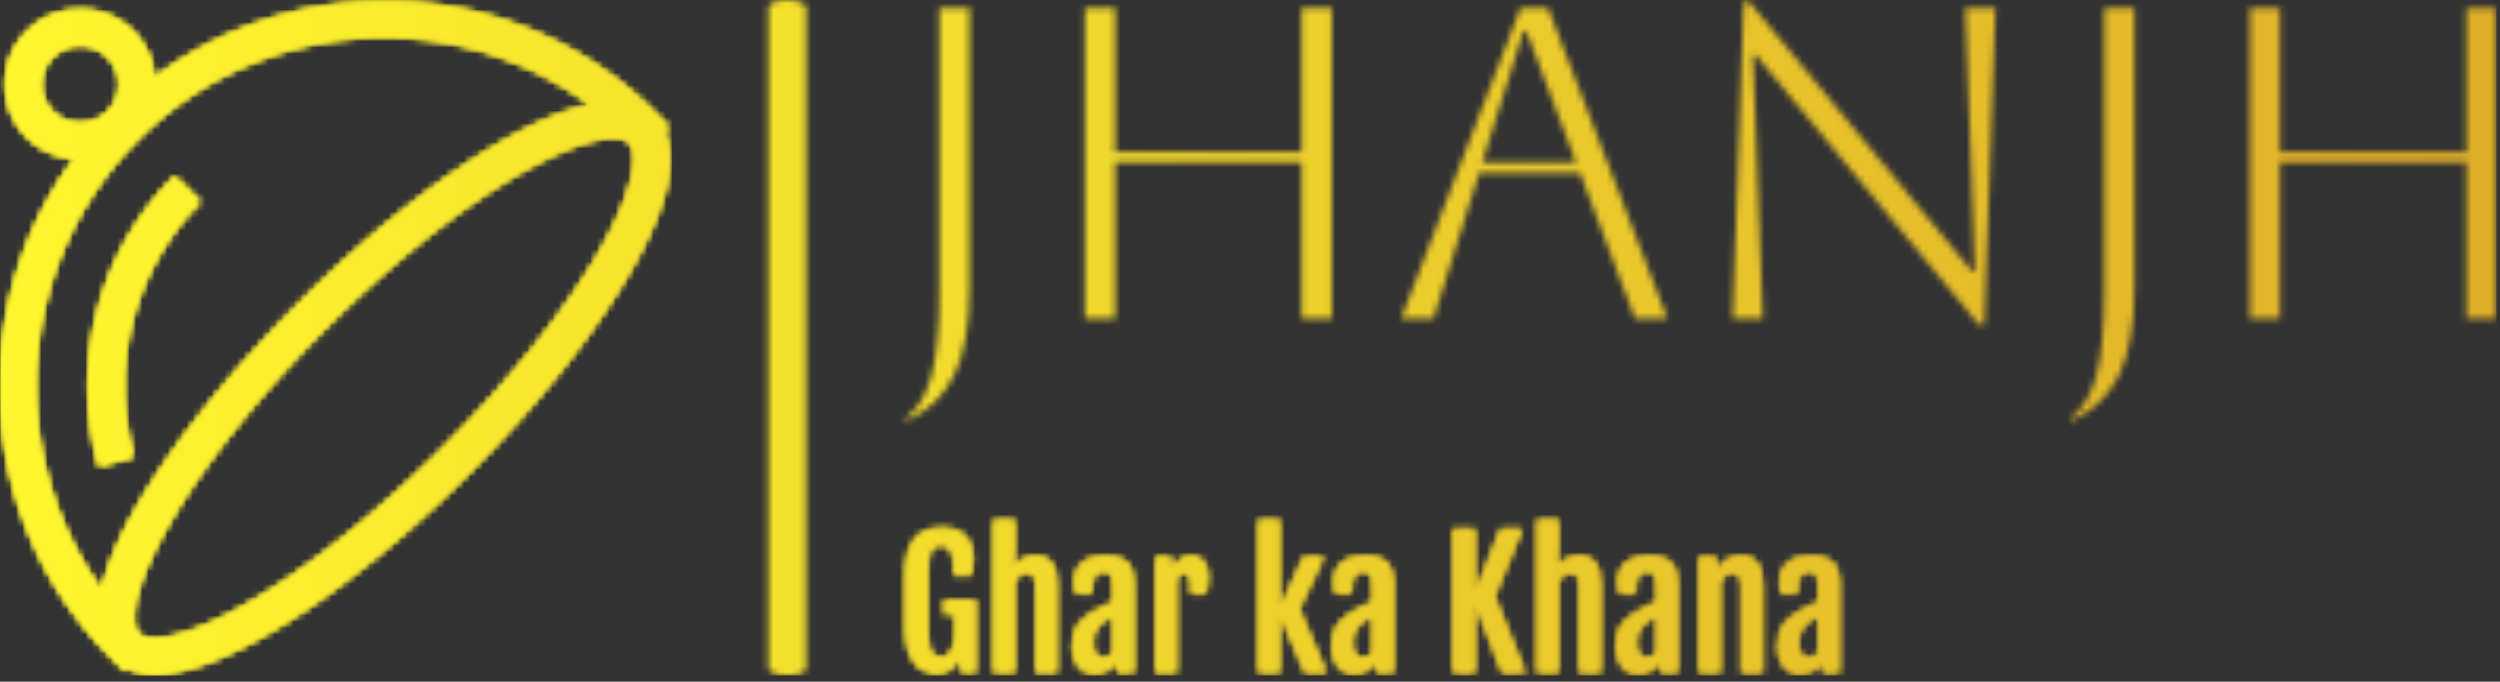 <svg xmlns="http://www.w3.org/2000/svg" version="1.1" xmlns:xlink="http://www.w3.org/1999/xlink" xmlns:svgjs="http://svgjs.dev/svgjs" width="1500" height="409" viewBox="0 0 1500 409"><rect x="0" y="0" width="1500" height="409" fill="#333333" stroke="none"/><g transform="matrix(1,0,0,1,-0.909,-1.799)"><svg viewBox="0 0 396 108" data-background-color="#000000" preserveAspectRatio="xMidYMid meet" height="409" width="1500" xmlns="http://www.w3.org/2000/svg" xmlns:xlink="http://www.w3.org/1999/xlink"><g id="tight-bounds" transform="matrix(1,0,0,1,0.24,0.475)"><svg viewBox="0 0 395.52 107.05" height="107.05" width="395.52"><g><svg viewBox="0 0 620.394 167.913" height="107.05" width="395.52"><g></g><g transform="matrix(1,0,0,1,224.874,0.418)"><svg viewBox="0 0 395.52 167.078" height="167.078" width="395.52"><g id="textblocktransform"><svg viewBox="0 0 395.52 167.078" height="167.078" width="395.52" id="textblock"><g><svg viewBox="0 0 395.52 104.148" height="104.148" width="395.52"><g transform="matrix(1,0,0,1,0,0)"><svg width="395.52" viewBox="2.65 -35.7 179.24 47.2" height="104.148" data-palette-color="url(#508da093-c419-403f-a9ad-2309822a46d3)"></svg></g></svg></g><g transform="matrix(1,0,0,1,0,128.735)"><svg viewBox="0 0 232.21 38.343" height="38.343" width="232.21"><g transform="matrix(1,0,0,1,0,0)"><svg width="232.21" viewBox="2.61 -44.41 271.29 44.8" height="38.343" data-palette-color="url(#014c611f-e187-41e9-8e3f-fb8fe12d5c67)"></svg></g></svg></g></svg></g></svg></g><g transform="matrix(1,0,0,1,0,0.418)"><svg viewBox="0 0 166.308 167.078" height="167.078" width="166.308"><g><svg xmlns="http://www.w3.org/2000/svg" xmlns:xlink="http://www.w3.org/1999/xlink" version="1.1" x="0" y="0" viewBox="34.579 33.282 37.907 38.082" enable-background="new 0 0 100 100" xml:space="preserve" height="167.078" width="166.308" class="icon-icon-0" data-fill-palette-color="accent" id="icon-0"></svg></g></svg></g></svg></g><defs></defs><mask id="4c3445b2-98e4-41f9-aa1e-a591236157aa"><g id="SvgjsG2814"><svg viewBox="0 0 395.52 107.05" height="107.05" width="395.52"><g><svg viewBox="0 0 620.394 167.913" height="107.05" width="395.52"><g><rect width="9.392" height="167.913" x="190.895" y="0" fill="white" opacity="1" stroke-width="0" stroke="transparent" fill-opacity="1" class="rect-yte-0" rx="1%" id="SvgjsRect2813" data-palette-color="url(#508da093-c419-403f-a9ad-2309822a46d3)"></rect></g><g transform="matrix(1,0,0,1,224.874,0.418)"><svg viewBox="0 0 395.52 167.078" height="167.078" width="395.52"><g id="SvgjsG2812"><svg viewBox="0 0 395.52 167.078" height="167.078" width="395.52" id="SvgjsSvg2811"><g><svg viewBox="0 0 395.52 104.148" height="104.148" width="395.52"><g transform="matrix(1,0,0,1,0,0)"><svg width="395.52" viewBox="2.65 -35.7 179.24 47.2" height="104.148" data-palette-color="url(#508da093-c419-403f-a9ad-2309822a46d3)"><path d="M6.5-3.1L6.5-3.1 6.5-35 9.9-35 9.9-3.4Q9.9 2.9 8.15 6.4 6.4 9.9 2.8 11.5L2.8 11.5 2.65 11.25Q4.65 9.85 5.58 6.53 6.5 3.2 6.5-3.1ZM26.3 0L22.9 0 22.9-35 26.3-35 26.3-18.8 47.3-18.8 47.3-35 50.7-35 50.7 0 47.3 0 47.3-17.6 26.3-17.6 26.3 0ZM62.15 0L58.5 0 71.95-35 75.05-35 88.5 0 84.85 0 78.65-16.4 67.3-16.4 62.15 0ZM72.6-32.4L72.3-32.4 67.65-17.6 78.2-17.6 72.6-32.4ZM99.24 0L95.84 0 97.09-35.7 97.69-35.7 122.84-5.3 123.14-5.3 122.04-35 125.44-35 124.19 0.7 123.59 0.7 98.44-29.7 98.14-29.7 99.24 0ZM137.69-3.1L137.69-3.1 137.69-35 141.09-35 141.09-3.4Q141.09 2.9 139.34 6.4 137.59 9.9 133.99 11.5L133.99 11.5 133.84 11.25Q135.84 9.85 136.76 6.53 137.69 3.2 137.69-3.1ZM157.49 0L154.09 0 154.09-35 157.49-35 157.49-18.8 178.49-18.8 178.49-35 181.89-35 181.89 0 178.49 0 178.49-17.6 157.49-17.6 157.49 0Z" opacity="1" transform="matrix(1,0,0,1,0,0)" fill="white" class="wordmark-text-0" id="SvgjsPath2810"></path></svg></g></svg></g><g transform="matrix(1,0,0,1,0,128.735)"><svg viewBox="0 0 232.21 38.343" height="38.343" width="232.21"><g transform="matrix(1,0,0,1,0,0)"><svg width="232.21" viewBox="2.61 -44.41 271.29 44.8" height="38.343" data-palette-color="url(#014c611f-e187-41e9-8e3f-fb8fe12d5c67)"><path d="M11.94 0.39L11.94 0.39Q11.06 0.39 9.85 0.12 8.64-0.15 7.39-0.93 6.13-1.71 5.04-3.25 3.96-4.79 3.28-7.3 2.61-9.81 2.61-13.57L2.61-13.57 2.61-28.34Q2.61-32.1 3.32-34.61 4.03-37.11 5.19-38.61 6.35-40.11 7.76-40.86 9.18-41.6 10.6-41.83 12.01-42.07 13.21-42.07L13.21-42.07Q16.6-42.07 18.59-40.87 20.58-39.67 21.45-37.66 22.31-35.64 22.31-33.23L22.31-33.23Q22.31-31.88 22.12-30.75 21.92-29.61 21.66-28.25L21.66-28.25 16.77-28.25 16.77-30.25Q16.77-37.11 13.04-37.11L13.04-37.11Q11.04-37.11 10.13-35.61 9.23-34.11 9.23-30.1L9.23-30.1 9.23-11.3Q9.23-7.42 10.16-5.99 11.08-4.57 13.09-4.57L13.09-4.57Q15.19-4.57 16.14-6.6 17.09-8.64 17.09-11.65L17.09-11.65 17.09-16.97 13.84-16.97 13.84-21.12 23.14-21.12 23.14 0 19.04 0 18.36-3.98Q17.48-2.25 15.77-0.93 14.06 0.39 11.94 0.39ZM28.24 0L28.24-44.41 34.42-44.41 34.42-36.5 34.1-30.74Q35.47-32.62 37.16-33.31 38.84-34.01 40.55-34.01L40.55-34.01Q43.48-34.01 45.09-31.93 46.7-29.86 46.7-25.76L46.7-25.76 46.7 0 40.52 0 40.52-25.02Q40.52-27.25 39.84-28.11 39.16-28.98 37.84-28.98L37.84-28.98Q36.91-28.98 36.02-28.34 35.13-27.71 34.42-26.64L34.42-26.64 34.42 0 28.24 0ZM58.91-18.68L58.91-18.68Q59.83-19.14 60.91-19.63 61.98-20.12 62.89-20.43L62.89-20.43 62.89-24.51Q62.89-25.78 62.78-26.88 62.67-27.98 62.12-28.67 61.57-29.37 60.25-29.37L60.25-29.37Q58.93-29.37 57.88-28.3 56.83-27.22 56.83-24.32L56.83-24.32 56.83-22.97 52.12-22.97Q51.68-24.88 51.68-26.29L51.68-26.29Q51.68-30.05 54.15-32.02 56.61-33.98 60.44-33.98L60.44-33.98Q63.79-33.98 65.67-33.04 67.55-32.1 68.31-30.21 69.06-28.32 69.06-25.42L69.06-25.42 69.06 0 64.3 0 63.86-2.88Q62.89-1.46 61.27-0.54 59.66 0.39 57.54 0.39L57.54 0.39Q55.34 0.39 53.93-0.73 52.51-1.86 51.81-3.7 51.12-5.54 51.12-7.71L51.12-7.71Q51.12-11.87 53.1-14.32 55.07-16.77 58.91-18.68ZM60.27-4.32L60.27-4.32Q61.05-4.32 61.71-4.72 62.37-5.13 62.89-5.71L62.89-5.71 62.89-16.31Q62.42-16.11 61.88-15.84 61.35-15.58 60.64-15.14L60.64-15.14Q59.35-14.33 58.22-12.73 57.1-11.13 57.1-8.67L57.1-8.67Q57.1-6.74 57.86-5.53 58.61-4.32 60.27-4.32ZM75.29 0L75.29-33.62 79.8-33.62 80.34-30.2Q81.34-32.1 82.68-33.06 84.03-34.01 85.42-34.01L85.42-34.01Q90.62-34.01 90.62-27.47L90.62-27.47Q90.62-26.64 90.37-25.28 90.13-23.93 89.79-22.9L89.79-22.9 85.49-22.9 85.49-25.51Q85.49-27.54 84.88-28.26 84.27-28.98 83.37-28.98L83.37-28.98Q82.22-28.98 81.46-27.17L81.46-27.17 81.46 0 75.29 0ZM105.16 0L105.16-44.41 111.34-44.41 111.34-18.85 111.54-18.85 118.27-33.62 124.21-33.62 117-18.53 124.91 0 118.66 0 111.54-16.67 111.34-16.67 111.34 0 105.16 0ZM134.26-18.68L134.26-18.68Q135.19-19.14 136.26-19.63 137.34-20.12 138.24-20.43L138.24-20.43 138.24-24.51Q138.24-25.78 138.13-26.88 138.02-27.98 137.47-28.67 136.92-29.37 135.61-29.37L135.61-29.37Q134.29-29.37 133.24-28.3 132.19-27.22 132.19-24.32L132.19-24.32 132.19-22.97 127.48-22.97Q127.04-24.88 127.04-26.29L127.04-26.29Q127.04-30.05 129.5-32.02 131.97-33.98 135.8-33.98L135.8-33.98Q139.15-33.98 141.03-33.04 142.9-32.1 143.66-30.21 144.42-28.32 144.42-25.42L144.42-25.42 144.42 0 139.66 0 139.22-2.88Q138.24-1.46 136.63-0.54 135.02 0.39 132.9 0.39L132.9 0.39Q130.7 0.39 129.28-0.73 127.87-1.86 127.17-3.7 126.47-5.54 126.47-7.71L126.47-7.71Q126.47-11.87 128.45-14.32 130.43-16.77 134.26-18.68ZM135.63-4.32L135.63-4.32Q136.41-4.32 137.07-4.72 137.73-5.13 138.24-5.71L138.24-5.71 138.24-16.31Q137.78-16.11 137.24-15.84 136.7-15.58 136-15.14L136-15.14Q134.7-14.33 133.58-12.73 132.46-11.13 132.46-8.67L132.46-8.67Q132.46-6.74 133.21-5.53 133.97-4.32 135.63-4.32ZM161.72 0L161.72-41.7 168.05-41.7 168.05-23.49 168.24-23.49 175.47-41.7 181.77-41.7 173.73-22.14 182.67 0 175.91 0 168.24-19.85 168.05-19.85 168.05 0 161.72 0ZM186.09 0L186.09-44.41 192.26-44.41 192.26-36.5 191.95-30.74Q193.31-32.62 195-33.31 196.68-34.01 198.39-34.01L198.39-34.01Q201.32-34.01 202.93-31.93 204.54-29.86 204.54-25.76L204.54-25.76 204.54 0 198.37 0 198.37-25.02Q198.37-27.25 197.68-28.11 197-28.98 195.68-28.98L195.68-28.98Q194.75-28.98 193.86-28.34 192.97-27.71 192.26-26.64L192.26-26.64 192.26 0 186.09 0ZM216.75-18.68L216.75-18.68Q217.68-19.14 218.75-19.63 219.82-20.12 220.73-20.43L220.73-20.43 220.73-24.51Q220.73-25.78 220.62-26.88 220.51-27.98 219.96-28.67 219.41-29.37 218.09-29.37L218.09-29.37Q216.77-29.37 215.72-28.3 214.67-27.22 214.67-24.32L214.67-24.32 214.67-22.97 209.96-22.97Q209.52-24.88 209.52-26.29L209.52-26.29Q209.52-30.05 211.99-32.02 214.45-33.98 218.29-33.98L218.29-33.98Q221.63-33.98 223.51-33.04 225.39-32.1 226.15-30.21 226.9-28.32 226.9-25.42L226.9-25.42 226.9 0 222.14 0 221.7-2.88Q220.73-1.46 219.12-0.54 217.5 0.39 215.38 0.39L215.38 0.39Q213.18 0.39 211.77-0.73 210.35-1.86 209.66-3.7 208.96-5.54 208.96-7.71L208.96-7.71Q208.96-11.87 210.94-14.32 212.91-16.77 216.75-18.68ZM218.11-4.32L218.11-4.32Q218.9-4.32 219.56-4.72 220.21-5.13 220.73-5.71L220.73-5.71 220.73-16.31Q220.26-16.11 219.73-15.84 219.19-15.58 218.48-15.14L218.48-15.14Q217.19-14.33 216.06-12.73 214.94-11.13 214.94-8.67L214.94-8.67Q214.94-6.74 215.7-5.53 216.45-4.32 218.11-4.32ZM233.13 0L233.13-33.62 237.84-33.62 238.45-30.03 238.45-30Q239.89-32.32 241.72-33.17 243.55-34.01 245.41-34.01L245.41-34.01Q248.34-34.01 249.95-31.93 251.56-29.86 251.56-25.76L251.56-25.76 251.56 0 245.38 0 245.38-25.02Q245.38-27.25 244.7-28.11 244.02-28.98 242.7-28.98L242.7-28.98Q241.77-28.98 240.89-28.37 240.01-27.76 239.3-26.68L239.3-26.68 239.3 0 233.13 0ZM263.74-18.68L263.74-18.68Q264.67-19.14 265.74-19.63 266.82-20.12 267.72-20.43L267.72-20.43 267.72-24.51Q267.72-25.78 267.61-26.88 267.5-27.98 266.95-28.67 266.4-29.37 265.08-29.37L265.08-29.37Q263.76-29.37 262.71-28.3 261.66-27.22 261.66-24.32L261.66-24.32 261.66-22.97 256.95-22.97Q256.51-24.88 256.51-26.29L256.51-26.29Q256.51-30.05 258.98-32.02 261.44-33.98 265.28-33.98L265.28-33.98Q268.62-33.98 270.5-33.04 272.38-32.1 273.14-30.21 273.9-28.32 273.9-25.42L273.9-25.42 273.9 0 269.14 0 268.7-2.88Q267.72-1.46 266.11-0.54 264.5 0.39 262.37 0.39L262.37 0.39Q260.18 0.39 258.76-0.73 257.34-1.86 256.65-3.7 255.95-5.54 255.95-7.71L255.95-7.71Q255.95-11.87 257.93-14.32 259.91-16.77 263.74-18.68ZM265.11-4.32L265.11-4.32Q265.89-4.32 266.55-4.72 267.21-5.13 267.72-5.71L267.72-5.71 267.72-16.31Q267.26-16.11 266.72-15.84 266.18-15.58 265.47-15.14L265.47-15.14Q264.18-14.33 263.06-12.73 261.93-11.13 261.93-8.67L261.93-8.67Q261.93-6.74 262.69-5.53 263.45-4.32 265.11-4.32Z" opacity="1" transform="matrix(1,0,0,1,0,0)" fill="black" class="slogan-text-1" id="SvgjsPath2809"></path></svg></g></svg></g></svg></g></svg></g><g transform="matrix(1,0,0,1,0,0.418)"><svg viewBox="0 0 166.308 167.078" height="167.078" width="166.308"><g><svg xmlns="http://www.w3.org/2000/svg" xmlns:xlink="http://www.w3.org/1999/xlink" version="1.1" x="0" y="0" viewBox="34.579 33.282 37.907 38.082" enable-background="new 0 0 100 100" xml:space="preserve" height="167.078" width="166.308" class="icon-icon-0" data-fill-palette-color="accent" id="SvgjsSvg2808"><g fill="black"><path d="M44.614 46.07A15 15 0 0 1 45.886 44.616L45.179 43.909 44.472 43.202C40.204 47.47 38.562 53.745 40.186 59.579L42.113 59.043A14.82 14.82 0 0 1 44.614 46.07" fill="black"></path><path d="M72.172 40.629L72.434 40.367 71.727 39.66A21.63 21.63 0 0 0 56.33 33.282C51.56 33.282 47.038 34.827 43.292 37.643A4.18 4.18 0 0 0 39.107 33.748 4.2 4.2 0 0 0 36.125 34.983 4.2 4.2 0 0 0 34.889 37.965 4.187 4.187 0 0 0 38.819 42.155C32.539 50.671 33.227 62.749 40.932 70.454L41.639 71.161 41.766 71.034C42.214 71.245 42.731 71.364 43.331 71.364 47.147 71.364 54.291 66.783 61.108 59.967 65.077 55.998 68.383 51.824 70.418 48.213 72.333 44.814 72.917 42.23 72.172 40.629M37.538 39.535A2.2 2.2 0 0 1 36.888 37.967C36.888 37.375 37.119 36.818 37.538 36.399 37.957 35.981 38.514 35.75 39.106 35.75S40.255 35.981 40.674 36.399A2.22 2.22 0 0 1 40.674 39.536C39.836 40.373 38.375 40.373 37.538 39.535M40.336 66.682C34.713 58.953 35.378 48.042 42.345 41.075A19.65 19.65 0 0 1 56.329 35.283C60.608 35.283 64.677 36.638 68.054 39.137 64.053 39.94 57.661 44.252 51.526 50.387 47.557 54.356 44.251 58.53 42.216 62.141 41.238 63.877 40.624 65.39 40.336 66.682M68.674 47.233C66.727 50.69 63.537 54.71 59.693 58.554 52.595 65.652 46.089 69.366 43.33 69.366 42.892 69.366 42.579 69.275 42.399 69.095 41.824 68.52 42.084 66.45 43.959 63.121 45.906 59.664 49.096 55.644 52.94 51.8 60.038 44.702 66.544 40.988 69.303 40.988 69.741 40.988 70.054 41.079 70.234 41.259 70.809 41.834 70.55 43.904 68.674 47.233" fill="black"></path></g></svg></g></svg></g></svg></g><defs><mask></mask></defs></svg><rect width="395.52" height="107.05" fill="black" stroke="none" visibility="hidden"></rect></g></mask><linearGradient x1="0" x2="1" y1="0.5" y2="0.5" id="508da093-c419-403f-a9ad-2309822a46d3"><stop stop-color="#fff72e" offset="0"></stop><stop stop-color="#deae29" offset="1"></stop></linearGradient><rect width="395.52" height="107.05" fill="url(#508da093-c419-403f-a9ad-2309822a46d3)" mask="url(#4c3445b2-98e4-41f9-aa1e-a591236157aa)" data-fill-palette-color="primary"></rect><mask id="5dbaa317-a27f-492d-8090-5e398460f55b"><g id="SvgjsG2826"><svg viewBox="0 0 395.52 107.05" height="107.05" width="395.52"><g><svg viewBox="0 0 620.394 167.913" height="107.05" width="395.52"><g></g><g transform="matrix(1,0,0,1,224.874,0.418)"><svg viewBox="0 0 395.52 167.078" height="167.078" width="395.52"><g id="SvgjsG2825"><svg viewBox="0 0 395.52 167.078" height="167.078" width="395.52" id="SvgjsSvg2824"><g><svg viewBox="0 0 395.52 104.148" height="104.148" width="395.52"><g transform="matrix(1,0,0,1,0,0)"><svg width="395.52" viewBox="2.65 -35.7 179.24 47.2" height="104.148" data-palette-color="url(#508da093-c419-403f-a9ad-2309822a46d3)"></svg></g></svg></g><g transform="matrix(1,0,0,1,0,128.735)"><svg viewBox="0 0 232.21 38.343" height="38.343" width="232.21"><g transform="matrix(1,0,0,1,0,0)"><svg width="232.21" viewBox="2.61 -44.41 271.29 44.8" height="38.343" data-palette-color="url(#014c611f-e187-41e9-8e3f-fb8fe12d5c67)"><path d="M11.94 0.39L11.94 0.39Q11.06 0.39 9.85 0.12 8.64-0.15 7.39-0.93 6.13-1.71 5.04-3.25 3.96-4.79 3.28-7.3 2.61-9.81 2.61-13.57L2.61-13.57 2.61-28.34Q2.61-32.1 3.32-34.61 4.03-37.11 5.19-38.61 6.35-40.11 7.76-40.86 9.18-41.6 10.6-41.83 12.01-42.07 13.21-42.07L13.21-42.07Q16.6-42.07 18.59-40.87 20.58-39.67 21.45-37.66 22.31-35.64 22.31-33.23L22.31-33.23Q22.31-31.88 22.12-30.75 21.92-29.61 21.66-28.25L21.66-28.25 16.77-28.25 16.77-30.25Q16.77-37.11 13.04-37.11L13.04-37.11Q11.04-37.11 10.13-35.61 9.23-34.11 9.23-30.1L9.23-30.1 9.23-11.3Q9.23-7.42 10.16-5.99 11.08-4.57 13.09-4.57L13.09-4.57Q15.19-4.57 16.14-6.6 17.09-8.64 17.09-11.65L17.09-11.65 17.09-16.97 13.84-16.97 13.84-21.12 23.14-21.12 23.14 0 19.04 0 18.36-3.98Q17.48-2.25 15.77-0.93 14.06 0.39 11.94 0.39ZM28.24 0L28.24-44.41 34.42-44.41 34.42-36.5 34.1-30.74Q35.47-32.62 37.16-33.31 38.84-34.01 40.55-34.01L40.55-34.01Q43.48-34.01 45.09-31.93 46.7-29.86 46.7-25.76L46.7-25.76 46.7 0 40.52 0 40.52-25.02Q40.52-27.25 39.84-28.11 39.16-28.98 37.84-28.98L37.84-28.98Q36.91-28.98 36.02-28.34 35.13-27.71 34.42-26.64L34.42-26.64 34.42 0 28.24 0ZM58.91-18.68L58.91-18.68Q59.83-19.14 60.91-19.63 61.98-20.12 62.89-20.43L62.89-20.43 62.89-24.51Q62.89-25.78 62.78-26.88 62.67-27.98 62.12-28.67 61.57-29.37 60.25-29.37L60.25-29.37Q58.93-29.37 57.88-28.3 56.83-27.22 56.83-24.32L56.83-24.32 56.83-22.97 52.12-22.97Q51.68-24.88 51.68-26.29L51.68-26.29Q51.68-30.05 54.15-32.02 56.61-33.98 60.44-33.98L60.44-33.98Q63.79-33.98 65.67-33.04 67.55-32.1 68.31-30.21 69.06-28.32 69.06-25.42L69.06-25.42 69.06 0 64.3 0 63.86-2.88Q62.89-1.46 61.27-0.54 59.66 0.39 57.54 0.39L57.54 0.39Q55.34 0.39 53.93-0.73 52.51-1.86 51.81-3.7 51.12-5.54 51.12-7.71L51.12-7.71Q51.12-11.87 53.1-14.32 55.07-16.77 58.91-18.68ZM60.27-4.32L60.27-4.32Q61.05-4.32 61.71-4.72 62.37-5.13 62.89-5.71L62.89-5.71 62.89-16.31Q62.42-16.11 61.88-15.84 61.35-15.58 60.64-15.14L60.64-15.14Q59.35-14.33 58.22-12.73 57.1-11.13 57.1-8.67L57.1-8.67Q57.1-6.74 57.86-5.53 58.61-4.32 60.27-4.32ZM75.29 0L75.29-33.62 79.8-33.62 80.34-30.2Q81.34-32.1 82.68-33.06 84.03-34.01 85.42-34.01L85.42-34.01Q90.62-34.01 90.62-27.47L90.62-27.47Q90.62-26.64 90.37-25.28 90.13-23.93 89.79-22.9L89.79-22.9 85.49-22.9 85.49-25.51Q85.49-27.54 84.88-28.26 84.27-28.98 83.37-28.98L83.37-28.98Q82.22-28.98 81.46-27.17L81.46-27.17 81.46 0 75.29 0ZM105.16 0L105.16-44.41 111.34-44.41 111.34-18.85 111.54-18.85 118.27-33.62 124.21-33.62 117-18.53 124.91 0 118.66 0 111.54-16.67 111.34-16.67 111.34 0 105.16 0ZM134.26-18.68L134.26-18.68Q135.19-19.14 136.26-19.63 137.34-20.12 138.24-20.43L138.24-20.43 138.24-24.51Q138.24-25.78 138.13-26.88 138.02-27.98 137.47-28.67 136.92-29.37 135.61-29.37L135.61-29.37Q134.29-29.37 133.24-28.3 132.19-27.22 132.19-24.32L132.19-24.32 132.19-22.97 127.48-22.97Q127.04-24.88 127.04-26.29L127.04-26.29Q127.04-30.05 129.5-32.02 131.97-33.98 135.8-33.98L135.8-33.98Q139.15-33.98 141.03-33.04 142.9-32.1 143.66-30.21 144.42-28.32 144.42-25.42L144.42-25.42 144.42 0 139.66 0 139.22-2.88Q138.24-1.46 136.63-0.54 135.02 0.39 132.9 0.39L132.9 0.39Q130.7 0.39 129.28-0.73 127.87-1.86 127.17-3.7 126.47-5.54 126.47-7.71L126.47-7.71Q126.47-11.87 128.45-14.32 130.43-16.77 134.26-18.68ZM135.63-4.32L135.63-4.32Q136.41-4.32 137.07-4.72 137.73-5.13 138.24-5.71L138.24-5.71 138.24-16.31Q137.78-16.11 137.24-15.84 136.7-15.58 136-15.14L136-15.14Q134.7-14.33 133.58-12.73 132.46-11.13 132.46-8.67L132.46-8.67Q132.46-6.74 133.21-5.53 133.97-4.32 135.63-4.32ZM161.72 0L161.72-41.7 168.05-41.7 168.05-23.49 168.24-23.49 175.47-41.7 181.77-41.7 173.73-22.14 182.67 0 175.91 0 168.24-19.85 168.05-19.85 168.05 0 161.72 0ZM186.09 0L186.09-44.41 192.26-44.41 192.26-36.5 191.95-30.74Q193.31-32.62 195-33.31 196.68-34.01 198.39-34.01L198.39-34.01Q201.32-34.01 202.93-31.93 204.54-29.86 204.54-25.76L204.54-25.76 204.54 0 198.37 0 198.37-25.02Q198.37-27.25 197.68-28.11 197-28.98 195.68-28.98L195.68-28.98Q194.75-28.98 193.86-28.34 192.97-27.71 192.26-26.64L192.26-26.64 192.26 0 186.09 0ZM216.75-18.68L216.75-18.68Q217.68-19.14 218.75-19.63 219.82-20.12 220.73-20.43L220.73-20.43 220.73-24.51Q220.73-25.78 220.62-26.88 220.51-27.98 219.96-28.67 219.41-29.37 218.09-29.37L218.09-29.37Q216.77-29.37 215.72-28.3 214.67-27.22 214.67-24.32L214.67-24.32 214.67-22.97 209.96-22.97Q209.52-24.88 209.52-26.29L209.52-26.29Q209.52-30.05 211.99-32.02 214.45-33.98 218.29-33.98L218.29-33.98Q221.63-33.98 223.51-33.04 225.39-32.1 226.15-30.21 226.9-28.32 226.9-25.42L226.9-25.42 226.9 0 222.14 0 221.7-2.88Q220.73-1.46 219.12-0.54 217.5 0.39 215.38 0.39L215.38 0.39Q213.18 0.39 211.77-0.73 210.35-1.86 209.66-3.7 208.96-5.54 208.96-7.71L208.96-7.71Q208.96-11.87 210.94-14.32 212.91-16.77 216.75-18.68ZM218.11-4.32L218.11-4.32Q218.9-4.32 219.56-4.72 220.21-5.13 220.73-5.71L220.73-5.71 220.73-16.31Q220.26-16.11 219.73-15.84 219.19-15.58 218.48-15.14L218.48-15.14Q217.19-14.33 216.06-12.73 214.94-11.13 214.94-8.67L214.94-8.67Q214.94-6.74 215.7-5.53 216.45-4.32 218.11-4.32ZM233.13 0L233.13-33.62 237.84-33.62 238.45-30.03 238.45-30Q239.89-32.32 241.72-33.17 243.55-34.01 245.41-34.01L245.41-34.01Q248.34-34.01 249.95-31.93 251.56-29.86 251.56-25.76L251.56-25.76 251.56 0 245.38 0 245.38-25.02Q245.38-27.25 244.7-28.11 244.02-28.98 242.7-28.98L242.7-28.98Q241.77-28.98 240.89-28.37 240.01-27.76 239.3-26.68L239.3-26.68 239.3 0 233.13 0ZM263.74-18.68L263.74-18.68Q264.67-19.14 265.74-19.63 266.82-20.12 267.72-20.43L267.72-20.43 267.72-24.51Q267.72-25.78 267.61-26.88 267.5-27.98 266.95-28.67 266.4-29.37 265.08-29.37L265.08-29.37Q263.76-29.37 262.71-28.3 261.66-27.22 261.66-24.32L261.66-24.32 261.66-22.97 256.95-22.97Q256.51-24.88 256.51-26.29L256.51-26.29Q256.51-30.05 258.98-32.02 261.44-33.98 265.28-33.98L265.28-33.98Q268.62-33.98 270.5-33.04 272.38-32.1 273.14-30.21 273.9-28.32 273.9-25.42L273.9-25.42 273.9 0 269.14 0 268.7-2.88Q267.72-1.46 266.11-0.54 264.5 0.39 262.37 0.39L262.37 0.39Q260.18 0.39 258.76-0.73 257.34-1.86 256.65-3.7 255.95-5.54 255.95-7.71L255.95-7.71Q255.95-11.87 257.93-14.32 259.91-16.77 263.74-18.68ZM265.11-4.32L265.11-4.32Q265.89-4.32 266.55-4.72 267.21-5.13 267.72-5.71L267.72-5.71 267.72-16.31Q267.26-16.11 266.72-15.84 266.18-15.58 265.47-15.14L265.47-15.14Q264.18-14.33 263.06-12.73 261.93-11.13 261.93-8.67L261.93-8.67Q261.93-6.74 262.69-5.53 263.45-4.32 265.11-4.32Z" opacity="1" transform="matrix(1,0,0,1,0,0)" fill="white" class="slogan-text-1" id="SvgjsPath2823"></path></svg></g></svg></g></svg></g></svg></g><g transform="matrix(1,0,0,1,0,0.418)"><svg viewBox="0 0 166.308 167.078" height="167.078" width="166.308"><g><svg xmlns="http://www.w3.org/2000/svg" xmlns:xlink="http://www.w3.org/1999/xlink" version="1.1" x="0" y="0" viewBox="34.579 33.282 37.907 38.082" enable-background="new 0 0 100 100" xml:space="preserve" height="167.078" width="166.308" class="icon-icon-0" data-fill-palette-color="accent" id="SvgjsSvg2822"><g fill="black"><path d="M44.614 46.07A15 15 0 0 1 45.886 44.616L45.179 43.909 44.472 43.202C40.204 47.47 38.562 53.745 40.186 59.579L42.113 59.043A14.82 14.82 0 0 1 44.614 46.07" fill="black"></path><path d="M72.172 40.629L72.434 40.367 71.727 39.66A21.63 21.63 0 0 0 56.33 33.282C51.56 33.282 47.038 34.827 43.292 37.643A4.18 4.18 0 0 0 39.107 33.748 4.2 4.2 0 0 0 36.125 34.983 4.2 4.2 0 0 0 34.889 37.965 4.187 4.187 0 0 0 38.819 42.155C32.539 50.671 33.227 62.749 40.932 70.454L41.639 71.161 41.766 71.034C42.214 71.245 42.731 71.364 43.331 71.364 47.147 71.364 54.291 66.783 61.108 59.967 65.077 55.998 68.383 51.824 70.418 48.213 72.333 44.814 72.917 42.23 72.172 40.629M37.538 39.535A2.2 2.2 0 0 1 36.888 37.967C36.888 37.375 37.119 36.818 37.538 36.399 37.957 35.981 38.514 35.75 39.106 35.75S40.255 35.981 40.674 36.399A2.22 2.22 0 0 1 40.674 39.536C39.836 40.373 38.375 40.373 37.538 39.535M40.336 66.682C34.713 58.953 35.378 48.042 42.345 41.075A19.65 19.65 0 0 1 56.329 35.283C60.608 35.283 64.677 36.638 68.054 39.137 64.053 39.94 57.661 44.252 51.526 50.387 47.557 54.356 44.251 58.53 42.216 62.141 41.238 63.877 40.624 65.39 40.336 66.682M68.674 47.233C66.727 50.69 63.537 54.71 59.693 58.554 52.595 65.652 46.089 69.366 43.33 69.366 42.892 69.366 42.579 69.275 42.399 69.095 41.824 68.52 42.084 66.45 43.959 63.121 45.906 59.664 49.096 55.644 52.94 51.8 60.038 44.702 66.544 40.988 69.303 40.988 69.741 40.988 70.054 41.079 70.234 41.259 70.809 41.834 70.55 43.904 68.674 47.233" fill="black"></path></g></svg></g></svg></g></svg></g><defs><mask></mask></defs><mask><g id="SvgjsG2821"><svg viewBox="0 0 395.52 107.05" height="107.05" width="395.52"><g><svg viewBox="0 0 620.394 167.913" height="107.05" width="395.52"><g><rect width="9.392" height="167.913" x="190.895" y="0" fill="black" opacity="1" stroke-width="0" stroke="transparent" fill-opacity="1" class="rect-yte-0" rx="1%" id="SvgjsRect2820" data-palette-color="url(#508da093-c419-403f-a9ad-2309822a46d3)"></rect></g><g transform="matrix(1,0,0,1,224.874,0.418)"><svg viewBox="0 0 395.52 167.078" height="167.078" width="395.52"><g id="SvgjsG2819"><svg viewBox="0 0 395.52 167.078" height="167.078" width="395.52" id="SvgjsSvg2818"><g><svg viewBox="0 0 395.52 104.148" height="104.148" width="395.52"><g transform="matrix(1,0,0,1,0,0)"><svg width="395.52" viewBox="2.65 -35.7 179.24 47.2" height="104.148" data-palette-color="url(#508da093-c419-403f-a9ad-2309822a46d3)"><path d="M6.5-3.1L6.5-3.1 6.5-35 9.9-35 9.9-3.4Q9.9 2.9 8.15 6.4 6.4 9.9 2.8 11.5L2.8 11.5 2.65 11.25Q4.65 9.85 5.58 6.53 6.5 3.2 6.5-3.1ZM26.3 0L22.9 0 22.9-35 26.3-35 26.3-18.8 47.3-18.8 47.3-35 50.7-35 50.7 0 47.3 0 47.3-17.6 26.3-17.6 26.3 0ZM62.15 0L58.5 0 71.95-35 75.05-35 88.5 0 84.85 0 78.65-16.4 67.3-16.4 62.15 0ZM72.6-32.4L72.3-32.4 67.65-17.6 78.2-17.6 72.6-32.4ZM99.24 0L95.84 0 97.09-35.7 97.69-35.7 122.84-5.3 123.14-5.3 122.04-35 125.44-35 124.19 0.7 123.59 0.7 98.44-29.7 98.14-29.7 99.24 0ZM137.69-3.1L137.69-3.1 137.69-35 141.09-35 141.09-3.4Q141.09 2.9 139.34 6.4 137.59 9.9 133.99 11.5L133.99 11.5 133.84 11.25Q135.84 9.85 136.76 6.53 137.69 3.2 137.69-3.1ZM157.49 0L154.09 0 154.09-35 157.49-35 157.49-18.8 178.49-18.8 178.49-35 181.89-35 181.89 0 178.49 0 178.49-17.6 157.49-17.6 157.49 0Z" opacity="1" transform="matrix(1,0,0,1,0,0)" fill="black" class="wordmark-text-0" id="SvgjsPath2817"></path></svg></g></svg></g><g transform="matrix(1,0,0,1,0,128.735)"><svg viewBox="0 0 232.21 38.343" height="38.343" width="232.21"><g transform="matrix(1,0,0,1,0,0)"><svg width="232.21" viewBox="2.61 -44.41 271.29 44.8" height="38.343" data-palette-color="url(#014c611f-e187-41e9-8e3f-fb8fe12d5c67)"><path d="M11.94 0.39L11.94 0.39Q11.06 0.39 9.85 0.12 8.64-0.15 7.39-0.93 6.13-1.71 5.04-3.25 3.96-4.79 3.28-7.3 2.61-9.81 2.61-13.57L2.61-13.57 2.61-28.34Q2.61-32.1 3.32-34.61 4.03-37.11 5.19-38.61 6.35-40.11 7.76-40.86 9.18-41.6 10.6-41.83 12.01-42.07 13.21-42.07L13.21-42.07Q16.6-42.07 18.59-40.87 20.58-39.67 21.45-37.66 22.31-35.64 22.31-33.23L22.31-33.23Q22.31-31.88 22.12-30.75 21.92-29.61 21.66-28.25L21.66-28.25 16.77-28.25 16.77-30.25Q16.77-37.11 13.04-37.11L13.04-37.11Q11.04-37.11 10.13-35.61 9.23-34.11 9.23-30.1L9.23-30.1 9.23-11.3Q9.23-7.42 10.16-5.99 11.08-4.57 13.09-4.57L13.09-4.57Q15.19-4.57 16.14-6.6 17.09-8.64 17.09-11.65L17.09-11.65 17.09-16.97 13.84-16.97 13.84-21.12 23.14-21.12 23.14 0 19.04 0 18.36-3.98Q17.48-2.25 15.77-0.93 14.06 0.39 11.94 0.39ZM28.24 0L28.24-44.41 34.42-44.41 34.42-36.5 34.1-30.74Q35.47-32.62 37.16-33.31 38.84-34.01 40.55-34.01L40.55-34.01Q43.48-34.01 45.09-31.93 46.7-29.86 46.7-25.76L46.7-25.76 46.7 0 40.52 0 40.52-25.02Q40.52-27.25 39.84-28.11 39.16-28.98 37.84-28.98L37.84-28.98Q36.91-28.98 36.02-28.34 35.13-27.71 34.42-26.64L34.42-26.64 34.42 0 28.24 0ZM58.91-18.68L58.91-18.68Q59.83-19.14 60.91-19.63 61.98-20.12 62.89-20.43L62.89-20.43 62.89-24.51Q62.89-25.78 62.78-26.88 62.67-27.98 62.12-28.67 61.57-29.37 60.25-29.37L60.25-29.37Q58.93-29.37 57.88-28.3 56.83-27.22 56.83-24.32L56.83-24.32 56.83-22.97 52.12-22.97Q51.68-24.88 51.68-26.29L51.68-26.29Q51.68-30.05 54.15-32.02 56.61-33.98 60.44-33.98L60.44-33.98Q63.79-33.98 65.67-33.04 67.55-32.1 68.31-30.21 69.06-28.32 69.06-25.42L69.06-25.42 69.06 0 64.3 0 63.86-2.88Q62.89-1.46 61.27-0.54 59.66 0.39 57.54 0.39L57.54 0.39Q55.34 0.39 53.93-0.73 52.51-1.86 51.81-3.7 51.12-5.54 51.12-7.71L51.12-7.71Q51.12-11.87 53.1-14.32 55.07-16.77 58.91-18.68ZM60.27-4.32L60.27-4.32Q61.05-4.32 61.71-4.72 62.37-5.13 62.89-5.71L62.89-5.71 62.89-16.31Q62.42-16.11 61.88-15.84 61.35-15.58 60.64-15.14L60.64-15.14Q59.35-14.33 58.22-12.73 57.1-11.13 57.1-8.67L57.1-8.67Q57.1-6.74 57.86-5.53 58.61-4.32 60.27-4.32ZM75.29 0L75.29-33.62 79.8-33.62 80.34-30.2Q81.34-32.1 82.68-33.06 84.03-34.01 85.42-34.01L85.42-34.01Q90.62-34.01 90.62-27.47L90.62-27.47Q90.62-26.64 90.37-25.28 90.13-23.93 89.79-22.9L89.79-22.9 85.49-22.9 85.49-25.51Q85.49-27.54 84.88-28.26 84.27-28.98 83.37-28.98L83.37-28.98Q82.22-28.98 81.46-27.17L81.46-27.17 81.46 0 75.29 0ZM105.16 0L105.16-44.41 111.34-44.41 111.34-18.85 111.54-18.85 118.27-33.62 124.21-33.62 117-18.53 124.91 0 118.66 0 111.54-16.67 111.34-16.67 111.34 0 105.16 0ZM134.26-18.68L134.26-18.68Q135.19-19.14 136.26-19.63 137.34-20.12 138.24-20.43L138.24-20.43 138.24-24.51Q138.24-25.78 138.13-26.88 138.02-27.98 137.47-28.67 136.92-29.37 135.61-29.37L135.61-29.37Q134.29-29.37 133.24-28.3 132.19-27.22 132.19-24.32L132.19-24.32 132.19-22.97 127.48-22.97Q127.04-24.88 127.04-26.29L127.04-26.29Q127.04-30.05 129.5-32.02 131.97-33.98 135.8-33.98L135.8-33.98Q139.15-33.98 141.03-33.04 142.9-32.1 143.66-30.21 144.42-28.32 144.42-25.42L144.42-25.42 144.42 0 139.66 0 139.22-2.88Q138.24-1.46 136.63-0.54 135.02 0.39 132.9 0.39L132.9 0.39Q130.7 0.39 129.28-0.73 127.87-1.86 127.17-3.7 126.47-5.54 126.47-7.71L126.47-7.71Q126.47-11.87 128.45-14.32 130.43-16.77 134.26-18.68ZM135.63-4.32L135.63-4.32Q136.41-4.32 137.07-4.72 137.73-5.13 138.24-5.71L138.24-5.71 138.24-16.31Q137.78-16.11 137.24-15.84 136.7-15.58 136-15.14L136-15.14Q134.7-14.33 133.58-12.73 132.46-11.13 132.46-8.67L132.46-8.67Q132.46-6.74 133.21-5.53 133.97-4.32 135.63-4.32ZM161.72 0L161.72-41.7 168.05-41.7 168.05-23.49 168.24-23.49 175.47-41.7 181.77-41.7 173.73-22.14 182.67 0 175.91 0 168.24-19.85 168.05-19.85 168.05 0 161.72 0ZM186.09 0L186.09-44.41 192.26-44.41 192.26-36.5 191.95-30.74Q193.31-32.62 195-33.31 196.68-34.01 198.39-34.01L198.39-34.01Q201.32-34.01 202.93-31.93 204.54-29.86 204.54-25.76L204.54-25.76 204.54 0 198.37 0 198.37-25.02Q198.37-27.25 197.68-28.11 197-28.98 195.68-28.98L195.68-28.98Q194.75-28.98 193.86-28.34 192.97-27.71 192.26-26.64L192.26-26.64 192.26 0 186.09 0ZM216.75-18.68L216.75-18.68Q217.68-19.14 218.75-19.63 219.82-20.12 220.73-20.43L220.73-20.43 220.73-24.51Q220.73-25.78 220.62-26.88 220.51-27.98 219.96-28.67 219.41-29.37 218.09-29.37L218.09-29.37Q216.77-29.37 215.72-28.3 214.67-27.22 214.67-24.32L214.67-24.32 214.67-22.97 209.96-22.97Q209.52-24.88 209.52-26.29L209.52-26.29Q209.52-30.05 211.99-32.02 214.45-33.98 218.29-33.98L218.29-33.98Q221.63-33.98 223.51-33.04 225.39-32.1 226.15-30.21 226.9-28.32 226.9-25.42L226.9-25.42 226.9 0 222.14 0 221.7-2.88Q220.73-1.46 219.12-0.54 217.5 0.39 215.38 0.39L215.38 0.39Q213.18 0.39 211.77-0.73 210.35-1.86 209.66-3.7 208.96-5.54 208.96-7.71L208.96-7.71Q208.96-11.87 210.94-14.32 212.91-16.77 216.75-18.68ZM218.11-4.32L218.11-4.32Q218.9-4.32 219.56-4.72 220.21-5.13 220.73-5.71L220.73-5.71 220.73-16.31Q220.26-16.11 219.73-15.84 219.19-15.58 218.48-15.14L218.48-15.14Q217.19-14.33 216.06-12.73 214.94-11.13 214.94-8.67L214.94-8.67Q214.94-6.74 215.7-5.53 216.45-4.32 218.11-4.32ZM233.13 0L233.13-33.62 237.84-33.62 238.45-30.03 238.45-30Q239.89-32.32 241.72-33.17 243.55-34.01 245.41-34.01L245.41-34.01Q248.34-34.01 249.95-31.93 251.56-29.86 251.56-25.76L251.56-25.76 251.56 0 245.38 0 245.38-25.02Q245.38-27.25 244.7-28.11 244.02-28.98 242.7-28.98L242.7-28.98Q241.77-28.98 240.89-28.37 240.01-27.76 239.3-26.68L239.3-26.68 239.3 0 233.13 0ZM263.74-18.68L263.74-18.68Q264.67-19.14 265.74-19.63 266.82-20.12 267.72-20.43L267.72-20.43 267.72-24.51Q267.72-25.78 267.61-26.88 267.5-27.98 266.95-28.67 266.4-29.37 265.08-29.37L265.08-29.37Q263.76-29.37 262.71-28.3 261.66-27.22 261.66-24.32L261.66-24.32 261.66-22.97 256.95-22.97Q256.51-24.88 256.51-26.29L256.51-26.29Q256.51-30.05 258.98-32.02 261.44-33.98 265.28-33.98L265.28-33.98Q268.62-33.98 270.5-33.04 272.38-32.1 273.14-30.21 273.9-28.32 273.9-25.42L273.9-25.42 273.9 0 269.14 0 268.7-2.88Q267.72-1.46 266.11-0.54 264.5 0.39 262.37 0.39L262.37 0.39Q260.18 0.39 258.76-0.73 257.34-1.86 256.65-3.7 255.95-5.54 255.95-7.71L255.95-7.71Q255.95-11.87 257.93-14.32 259.91-16.77 263.74-18.68ZM265.11-4.32L265.11-4.32Q265.89-4.32 266.55-4.72 267.21-5.13 267.72-5.71L267.72-5.71 267.72-16.31Q267.26-16.11 266.72-15.84 266.18-15.58 265.47-15.14L265.47-15.14Q264.18-14.33 263.06-12.73 261.93-11.13 261.93-8.67L261.93-8.67Q261.93-6.74 262.69-5.53 263.45-4.32 265.11-4.32Z" opacity="1" transform="matrix(1,0,0,1,0,0)" fill="black" class="slogan-text-1" id="SvgjsPath2816"></path></svg></g></svg></g></svg></g></svg></g><g transform="matrix(1,0,0,1,0,0.418)"><svg viewBox="0 0 166.308 167.078" height="167.078" width="166.308"><g><svg xmlns="http://www.w3.org/2000/svg" xmlns:xlink="http://www.w3.org/1999/xlink" version="1.1" x="0" y="0" viewBox="34.579 33.282 37.907 38.082" enable-background="new 0 0 100 100" xml:space="preserve" height="167.078" width="166.308" class="icon-icon-0" data-fill-palette-color="accent" id="SvgjsSvg2815"><g fill="black"><path d="M44.614 46.07A15 15 0 0 1 45.886 44.616L45.179 43.909 44.472 43.202C40.204 47.47 38.562 53.745 40.186 59.579L42.113 59.043A14.82 14.82 0 0 1 44.614 46.07" fill="black"></path><path d="M72.172 40.629L72.434 40.367 71.727 39.66A21.63 21.63 0 0 0 56.33 33.282C51.56 33.282 47.038 34.827 43.292 37.643A4.18 4.18 0 0 0 39.107 33.748 4.2 4.2 0 0 0 36.125 34.983 4.2 4.2 0 0 0 34.889 37.965 4.187 4.187 0 0 0 38.819 42.155C32.539 50.671 33.227 62.749 40.932 70.454L41.639 71.161 41.766 71.034C42.214 71.245 42.731 71.364 43.331 71.364 47.147 71.364 54.291 66.783 61.108 59.967 65.077 55.998 68.383 51.824 70.418 48.213 72.333 44.814 72.917 42.23 72.172 40.629M37.538 39.535A2.2 2.2 0 0 1 36.888 37.967C36.888 37.375 37.119 36.818 37.538 36.399 37.957 35.981 38.514 35.75 39.106 35.75S40.255 35.981 40.674 36.399A2.22 2.22 0 0 1 40.674 39.536C39.836 40.373 38.375 40.373 37.538 39.535M40.336 66.682C34.713 58.953 35.378 48.042 42.345 41.075A19.65 19.65 0 0 1 56.329 35.283C60.608 35.283 64.677 36.638 68.054 39.137 64.053 39.94 57.661 44.252 51.526 50.387 47.557 54.356 44.251 58.53 42.216 62.141 41.238 63.877 40.624 65.39 40.336 66.682M68.674 47.233C66.727 50.69 63.537 54.71 59.693 58.554 52.595 65.652 46.089 69.366 43.33 69.366 42.892 69.366 42.579 69.275 42.399 69.095 41.824 68.52 42.084 66.45 43.959 63.121 45.906 59.664 49.096 55.644 52.94 51.8 60.038 44.702 66.544 40.988 69.303 40.988 69.741 40.988 70.054 41.079 70.234 41.259 70.809 41.834 70.55 43.904 68.674 47.233" fill="black"></path></g></svg></g></svg></g></svg></g><defs><mask></mask></defs></svg><rect width="395.52" height="107.05" fill="black" stroke="none" visibility="hidden"></rect></g></mask></svg><rect width="395.52" height="107.05" fill="black" stroke="none" visibility="hidden"></rect></g></mask><linearGradient x1="0" x2="1" y1="0.5" y2="0.5" id="014c611f-e187-41e9-8e3f-fb8fe12d5c67"><stop stop-color="#fff72e" offset="0"></stop><stop stop-color="#deae29" offset="1"></stop></linearGradient><rect width="395.52" height="107.05" fill="url(#014c611f-e187-41e9-8e3f-fb8fe12d5c67)" mask="url(#5dbaa317-a27f-492d-8090-5e398460f55b)" data-fill-palette-color="secondary"></rect><mask id="39591c5d-5faf-4a74-b5a5-ad675d78266d"><g id="SvgjsG2849"><svg viewBox="0 0 395.52 107.05" height="107.05" width="395.52"><g><svg viewBox="0 0 620.394 167.913" height="107.05" width="395.52"><g></g><g transform="matrix(1,0,0,1,224.874,0.418)"><svg viewBox="0 0 395.52 167.078" height="167.078" width="395.52"><g id="SvgjsG2848"><svg viewBox="0 0 395.52 167.078" height="167.078" width="395.52" id="SvgjsSvg2847"><g><svg viewBox="0 0 395.52 104.148" height="104.148" width="395.52"><g transform="matrix(1,0,0,1,0,0)"><svg width="395.52" viewBox="2.65 -35.7 179.24 47.2" height="104.148" data-palette-color="url(#508da093-c419-403f-a9ad-2309822a46d3)"></svg></g></svg></g><g transform="matrix(1,0,0,1,0,128.735)"><svg viewBox="0 0 232.21 38.343" height="38.343" width="232.21"><g transform="matrix(1,0,0,1,0,0)"><svg width="232.21" viewBox="2.61 -44.41 271.29 44.8" height="38.343" data-palette-color="url(#014c611f-e187-41e9-8e3f-fb8fe12d5c67)"></svg></g></svg></g></svg></g></svg></g><g transform="matrix(1,0,0,1,0,0.418)"><svg viewBox="0 0 166.308 167.078" height="167.078" width="166.308"><g><svg xmlns="http://www.w3.org/2000/svg" xmlns:xlink="http://www.w3.org/1999/xlink" version="1.1" x="0" y="0" viewBox="34.579 33.282 37.907 38.082" enable-background="new 0 0 100 100" xml:space="preserve" height="167.078" width="166.308" class="icon-icon-0" data-fill-palette-color="accent" id="SvgjsSvg2846"><g fill="white"><path d="M44.614 46.07A15 15 0 0 1 45.886 44.616L45.179 43.909 44.472 43.202C40.204 47.47 38.562 53.745 40.186 59.579L42.113 59.043A14.82 14.82 0 0 1 44.614 46.07" fill="white"></path><path d="M72.172 40.629L72.434 40.367 71.727 39.66A21.63 21.63 0 0 0 56.33 33.282C51.56 33.282 47.038 34.827 43.292 37.643A4.18 4.18 0 0 0 39.107 33.748 4.2 4.2 0 0 0 36.125 34.983 4.2 4.2 0 0 0 34.889 37.965 4.187 4.187 0 0 0 38.819 42.155C32.539 50.671 33.227 62.749 40.932 70.454L41.639 71.161 41.766 71.034C42.214 71.245 42.731 71.364 43.331 71.364 47.147 71.364 54.291 66.783 61.108 59.967 65.077 55.998 68.383 51.824 70.418 48.213 72.333 44.814 72.917 42.23 72.172 40.629M37.538 39.535A2.2 2.2 0 0 1 36.888 37.967C36.888 37.375 37.119 36.818 37.538 36.399 37.957 35.981 38.514 35.75 39.106 35.75S40.255 35.981 40.674 36.399A2.22 2.22 0 0 1 40.674 39.536C39.836 40.373 38.375 40.373 37.538 39.535M40.336 66.682C34.713 58.953 35.378 48.042 42.345 41.075A19.65 19.65 0 0 1 56.329 35.283C60.608 35.283 64.677 36.638 68.054 39.137 64.053 39.94 57.661 44.252 51.526 50.387 47.557 54.356 44.251 58.53 42.216 62.141 41.238 63.877 40.624 65.39 40.336 66.682M68.674 47.233C66.727 50.69 63.537 54.71 59.693 58.554 52.595 65.652 46.089 69.366 43.33 69.366 42.892 69.366 42.579 69.275 42.399 69.095 41.824 68.52 42.084 66.45 43.959 63.121 45.906 59.664 49.096 55.644 52.94 51.8 60.038 44.702 66.544 40.988 69.303 40.988 69.741 40.988 70.054 41.079 70.234 41.259 70.809 41.834 70.55 43.904 68.674 47.233" fill="white"></path></g></svg></g></svg></g></svg></g><defs><mask></mask></defs><mask><g id="SvgjsG2845"><svg viewBox="0 0 395.52 107.05" height="107.05" width="395.52"><g><svg viewBox="0 0 620.394 167.913" height="107.05" width="395.52"><g><rect width="9.392" height="167.913" x="190.895" y="0" fill="black" opacity="1" stroke-width="0" stroke="transparent" fill-opacity="1" class="rect-yte-0" rx="1%" id="SvgjsRect2844" data-palette-color="url(#508da093-c419-403f-a9ad-2309822a46d3)"></rect></g><g transform="matrix(1,0,0,1,224.874,0.418)"><svg viewBox="0 0 395.52 167.078" height="167.078" width="395.52"><g id="SvgjsG2843"><svg viewBox="0 0 395.52 167.078" height="167.078" width="395.52" id="SvgjsSvg2842"><g><svg viewBox="0 0 395.52 104.148" height="104.148" width="395.52"><g transform="matrix(1,0,0,1,0,0)"><svg width="395.52" viewBox="2.65 -35.7 179.24 47.2" height="104.148" data-palette-color="url(#508da093-c419-403f-a9ad-2309822a46d3)"><path d="M6.5-3.1L6.5-3.1 6.5-35 9.9-35 9.9-3.4Q9.9 2.9 8.15 6.4 6.4 9.9 2.8 11.5L2.8 11.5 2.65 11.25Q4.65 9.85 5.58 6.53 6.5 3.2 6.5-3.1ZM26.3 0L22.9 0 22.9-35 26.3-35 26.3-18.8 47.3-18.8 47.3-35 50.7-35 50.7 0 47.3 0 47.3-17.6 26.3-17.6 26.3 0ZM62.15 0L58.5 0 71.95-35 75.05-35 88.5 0 84.85 0 78.65-16.4 67.3-16.4 62.15 0ZM72.6-32.4L72.3-32.4 67.65-17.6 78.2-17.6 72.6-32.4ZM99.24 0L95.84 0 97.09-35.7 97.69-35.7 122.84-5.3 123.14-5.3 122.04-35 125.44-35 124.19 0.7 123.59 0.7 98.44-29.7 98.14-29.7 99.24 0ZM137.69-3.1L137.69-3.1 137.69-35 141.09-35 141.09-3.4Q141.09 2.9 139.34 6.4 137.59 9.9 133.99 11.5L133.99 11.5 133.84 11.25Q135.84 9.85 136.76 6.53 137.69 3.2 137.69-3.1ZM157.49 0L154.09 0 154.09-35 157.49-35 157.49-18.8 178.49-18.8 178.49-35 181.89-35 181.89 0 178.49 0 178.49-17.6 157.49-17.6 157.49 0Z" opacity="1" transform="matrix(1,0,0,1,0,0)" fill="black" class="wordmark-text-0" id="SvgjsPath2841"></path></svg></g></svg></g><g transform="matrix(1,0,0,1,0,128.735)"><svg viewBox="0 0 232.21 38.343" height="38.343" width="232.21"><g transform="matrix(1,0,0,1,0,0)"><svg width="232.21" viewBox="2.61 -44.41 271.29 44.8" height="38.343" data-palette-color="url(#014c611f-e187-41e9-8e3f-fb8fe12d5c67)"><path d="M11.94 0.39L11.94 0.39Q11.06 0.39 9.85 0.12 8.64-0.15 7.39-0.93 6.13-1.71 5.04-3.25 3.96-4.79 3.28-7.3 2.61-9.81 2.61-13.57L2.61-13.57 2.61-28.34Q2.61-32.1 3.32-34.61 4.03-37.11 5.19-38.61 6.35-40.11 7.76-40.86 9.18-41.6 10.6-41.83 12.01-42.07 13.21-42.07L13.21-42.07Q16.6-42.07 18.59-40.87 20.58-39.67 21.45-37.66 22.31-35.64 22.31-33.23L22.31-33.23Q22.31-31.88 22.12-30.75 21.92-29.61 21.66-28.25L21.66-28.25 16.77-28.25 16.77-30.25Q16.77-37.11 13.04-37.11L13.04-37.11Q11.04-37.11 10.13-35.61 9.23-34.11 9.23-30.1L9.23-30.1 9.23-11.3Q9.23-7.42 10.16-5.99 11.08-4.57 13.09-4.57L13.09-4.57Q15.19-4.57 16.14-6.6 17.09-8.64 17.09-11.65L17.09-11.65 17.09-16.97 13.84-16.97 13.84-21.12 23.14-21.12 23.14 0 19.04 0 18.36-3.98Q17.48-2.25 15.77-0.93 14.06 0.39 11.94 0.39ZM28.24 0L28.24-44.41 34.42-44.41 34.42-36.5 34.1-30.74Q35.47-32.62 37.16-33.31 38.84-34.01 40.55-34.01L40.55-34.01Q43.48-34.01 45.09-31.93 46.7-29.86 46.7-25.76L46.7-25.76 46.7 0 40.52 0 40.52-25.02Q40.52-27.25 39.84-28.11 39.16-28.98 37.84-28.98L37.84-28.98Q36.91-28.98 36.02-28.34 35.13-27.71 34.42-26.64L34.42-26.64 34.42 0 28.24 0ZM58.91-18.68L58.91-18.68Q59.83-19.14 60.91-19.63 61.98-20.12 62.89-20.43L62.89-20.43 62.89-24.51Q62.89-25.78 62.78-26.88 62.67-27.98 62.12-28.67 61.57-29.37 60.25-29.37L60.25-29.37Q58.93-29.37 57.88-28.3 56.83-27.22 56.83-24.32L56.83-24.32 56.83-22.97 52.12-22.97Q51.68-24.88 51.68-26.29L51.68-26.29Q51.68-30.05 54.15-32.02 56.61-33.98 60.44-33.98L60.44-33.98Q63.79-33.98 65.67-33.04 67.55-32.1 68.31-30.21 69.06-28.32 69.06-25.42L69.06-25.42 69.06 0 64.3 0 63.86-2.88Q62.89-1.46 61.27-0.54 59.66 0.39 57.54 0.39L57.54 0.39Q55.34 0.39 53.93-0.73 52.51-1.86 51.81-3.7 51.12-5.54 51.12-7.71L51.12-7.71Q51.12-11.87 53.1-14.32 55.07-16.77 58.91-18.68ZM60.27-4.32L60.27-4.32Q61.05-4.32 61.71-4.72 62.37-5.13 62.89-5.71L62.89-5.71 62.89-16.31Q62.42-16.11 61.88-15.84 61.35-15.58 60.64-15.14L60.64-15.14Q59.35-14.33 58.22-12.73 57.1-11.13 57.1-8.67L57.1-8.67Q57.1-6.74 57.86-5.53 58.61-4.32 60.27-4.32ZM75.29 0L75.29-33.62 79.8-33.62 80.34-30.2Q81.34-32.1 82.68-33.06 84.03-34.01 85.42-34.01L85.42-34.01Q90.62-34.01 90.62-27.47L90.62-27.47Q90.62-26.64 90.37-25.28 90.13-23.93 89.79-22.9L89.79-22.9 85.49-22.9 85.49-25.51Q85.49-27.54 84.88-28.26 84.27-28.98 83.37-28.98L83.37-28.98Q82.22-28.98 81.46-27.17L81.46-27.17 81.46 0 75.29 0ZM105.16 0L105.16-44.41 111.34-44.41 111.34-18.85 111.54-18.85 118.27-33.62 124.21-33.62 117-18.53 124.91 0 118.66 0 111.54-16.67 111.34-16.67 111.34 0 105.16 0ZM134.26-18.68L134.26-18.68Q135.19-19.14 136.26-19.63 137.34-20.12 138.24-20.43L138.24-20.43 138.24-24.51Q138.24-25.78 138.13-26.88 138.02-27.98 137.47-28.67 136.92-29.37 135.61-29.37L135.61-29.37Q134.29-29.37 133.24-28.3 132.19-27.22 132.19-24.32L132.19-24.32 132.19-22.97 127.48-22.97Q127.04-24.88 127.04-26.29L127.04-26.29Q127.04-30.05 129.5-32.02 131.97-33.98 135.8-33.98L135.8-33.98Q139.15-33.98 141.03-33.04 142.9-32.1 143.66-30.21 144.42-28.32 144.42-25.42L144.42-25.42 144.42 0 139.66 0 139.22-2.88Q138.24-1.46 136.63-0.54 135.02 0.39 132.9 0.39L132.9 0.39Q130.7 0.39 129.28-0.73 127.87-1.86 127.17-3.7 126.47-5.54 126.47-7.71L126.47-7.71Q126.47-11.87 128.45-14.32 130.43-16.77 134.26-18.68ZM135.63-4.32L135.63-4.32Q136.41-4.32 137.07-4.72 137.73-5.13 138.24-5.71L138.24-5.71 138.24-16.31Q137.78-16.11 137.24-15.84 136.7-15.58 136-15.14L136-15.14Q134.7-14.33 133.58-12.73 132.46-11.13 132.46-8.67L132.46-8.67Q132.46-6.74 133.21-5.53 133.97-4.32 135.63-4.32ZM161.72 0L161.72-41.7 168.05-41.7 168.05-23.49 168.24-23.49 175.47-41.7 181.77-41.7 173.73-22.14 182.67 0 175.91 0 168.24-19.85 168.05-19.85 168.05 0 161.72 0ZM186.09 0L186.09-44.41 192.26-44.41 192.26-36.5 191.95-30.74Q193.31-32.62 195-33.31 196.68-34.01 198.39-34.01L198.39-34.01Q201.32-34.01 202.93-31.93 204.54-29.86 204.54-25.76L204.54-25.76 204.54 0 198.37 0 198.37-25.02Q198.37-27.25 197.68-28.11 197-28.98 195.68-28.98L195.68-28.98Q194.75-28.98 193.86-28.34 192.97-27.71 192.26-26.64L192.26-26.64 192.26 0 186.09 0ZM216.75-18.68L216.75-18.68Q217.68-19.14 218.75-19.63 219.82-20.12 220.73-20.43L220.73-20.43 220.73-24.51Q220.73-25.78 220.62-26.88 220.51-27.98 219.96-28.67 219.41-29.37 218.09-29.37L218.09-29.37Q216.77-29.37 215.72-28.3 214.67-27.22 214.67-24.32L214.67-24.32 214.67-22.97 209.96-22.97Q209.52-24.88 209.52-26.29L209.52-26.29Q209.52-30.05 211.99-32.02 214.45-33.98 218.29-33.98L218.29-33.98Q221.63-33.98 223.51-33.04 225.39-32.1 226.15-30.21 226.9-28.32 226.9-25.42L226.9-25.42 226.9 0 222.14 0 221.7-2.88Q220.73-1.46 219.12-0.54 217.5 0.39 215.38 0.39L215.38 0.39Q213.18 0.39 211.77-0.73 210.35-1.86 209.66-3.7 208.96-5.54 208.96-7.71L208.96-7.71Q208.96-11.87 210.94-14.32 212.91-16.77 216.75-18.68ZM218.11-4.32L218.11-4.32Q218.9-4.32 219.56-4.72 220.21-5.13 220.73-5.71L220.73-5.71 220.73-16.31Q220.26-16.11 219.73-15.84 219.19-15.58 218.48-15.14L218.48-15.14Q217.19-14.33 216.06-12.73 214.94-11.13 214.94-8.67L214.94-8.67Q214.94-6.74 215.7-5.53 216.45-4.32 218.11-4.32ZM233.13 0L233.13-33.62 237.84-33.62 238.45-30.03 238.45-30Q239.89-32.32 241.72-33.17 243.55-34.01 245.41-34.01L245.41-34.01Q248.34-34.01 249.95-31.93 251.56-29.86 251.56-25.76L251.56-25.76 251.56 0 245.38 0 245.38-25.02Q245.38-27.25 244.7-28.11 244.02-28.98 242.7-28.98L242.7-28.98Q241.77-28.98 240.89-28.37 240.01-27.76 239.3-26.68L239.3-26.68 239.3 0 233.13 0ZM263.74-18.68L263.74-18.68Q264.67-19.14 265.74-19.63 266.82-20.12 267.72-20.43L267.72-20.43 267.72-24.51Q267.72-25.78 267.61-26.88 267.5-27.98 266.95-28.67 266.4-29.37 265.08-29.37L265.08-29.37Q263.76-29.37 262.71-28.3 261.66-27.22 261.66-24.32L261.66-24.32 261.66-22.97 256.95-22.97Q256.51-24.88 256.51-26.29L256.51-26.29Q256.51-30.05 258.98-32.02 261.44-33.98 265.28-33.98L265.28-33.98Q268.62-33.98 270.5-33.04 272.38-32.1 273.14-30.21 273.9-28.32 273.9-25.42L273.9-25.42 273.9 0 269.14 0 268.7-2.88Q267.72-1.46 266.11-0.54 264.5 0.39 262.37 0.39L262.37 0.39Q260.18 0.39 258.76-0.73 257.34-1.86 256.65-3.7 255.95-5.54 255.95-7.71L255.95-7.71Q255.95-11.87 257.93-14.32 259.91-16.77 263.74-18.68ZM265.11-4.32L265.11-4.32Q265.89-4.32 266.55-4.72 267.21-5.13 267.72-5.71L267.72-5.71 267.72-16.31Q267.26-16.11 266.72-15.84 266.18-15.58 265.47-15.14L265.47-15.14Q264.18-14.33 263.06-12.73 261.93-11.13 261.93-8.67L261.93-8.67Q261.93-6.74 262.69-5.53 263.45-4.32 265.11-4.32Z" opacity="1" transform="matrix(1,0,0,1,0,0)" fill="black" class="slogan-text-1" id="SvgjsPath2840"></path></svg></g></svg></g></svg></g></svg></g><g transform="matrix(1,0,0,1,0,0.418)"><svg viewBox="0 0 166.308 167.078" height="167.078" width="166.308"><g><svg xmlns="http://www.w3.org/2000/svg" xmlns:xlink="http://www.w3.org/1999/xlink" version="1.1" x="0" y="0" viewBox="34.579 33.282 37.907 38.082" enable-background="new 0 0 100 100" xml:space="preserve" height="167.078" width="166.308" class="icon-icon-0" data-fill-palette-color="accent" id="SvgjsSvg2839"><g fill="black"><path d="M44.614 46.07A15 15 0 0 1 45.886 44.616L45.179 43.909 44.472 43.202C40.204 47.47 38.562 53.745 40.186 59.579L42.113 59.043A14.82 14.82 0 0 1 44.614 46.07" fill="black"></path><path d="M72.172 40.629L72.434 40.367 71.727 39.66A21.63 21.63 0 0 0 56.33 33.282C51.56 33.282 47.038 34.827 43.292 37.643A4.18 4.18 0 0 0 39.107 33.748 4.2 4.2 0 0 0 36.125 34.983 4.2 4.2 0 0 0 34.889 37.965 4.187 4.187 0 0 0 38.819 42.155C32.539 50.671 33.227 62.749 40.932 70.454L41.639 71.161 41.766 71.034C42.214 71.245 42.731 71.364 43.331 71.364 47.147 71.364 54.291 66.783 61.108 59.967 65.077 55.998 68.383 51.824 70.418 48.213 72.333 44.814 72.917 42.23 72.172 40.629M37.538 39.535A2.2 2.2 0 0 1 36.888 37.967C36.888 37.375 37.119 36.818 37.538 36.399 37.957 35.981 38.514 35.75 39.106 35.75S40.255 35.981 40.674 36.399A2.22 2.22 0 0 1 40.674 39.536C39.836 40.373 38.375 40.373 37.538 39.535M40.336 66.682C34.713 58.953 35.378 48.042 42.345 41.075A19.65 19.65 0 0 1 56.329 35.283C60.608 35.283 64.677 36.638 68.054 39.137 64.053 39.94 57.661 44.252 51.526 50.387 47.557 54.356 44.251 58.53 42.216 62.141 41.238 63.877 40.624 65.39 40.336 66.682M68.674 47.233C66.727 50.69 63.537 54.71 59.693 58.554 52.595 65.652 46.089 69.366 43.33 69.366 42.892 69.366 42.579 69.275 42.399 69.095 41.824 68.52 42.084 66.45 43.959 63.121 45.906 59.664 49.096 55.644 52.94 51.8 60.038 44.702 66.544 40.988 69.303 40.988 69.741 40.988 70.054 41.079 70.234 41.259 70.809 41.834 70.55 43.904 68.674 47.233" fill="black"></path></g></svg></g></svg></g></svg></g><defs><mask></mask></defs></svg><rect width="395.52" height="107.05" fill="black" stroke="none" visibility="hidden"></rect></g></mask><mask><g id="SvgjsG2838"><svg viewBox="0 0 395.52 107.05" height="107.05" width="395.52"><g><svg viewBox="0 0 620.394 167.913" height="107.05" width="395.52"><g></g><g transform="matrix(1,0,0,1,224.874,0.418)"><svg viewBox="0 0 395.52 167.078" height="167.078" width="395.52"><g id="SvgjsG2837"><svg viewBox="0 0 395.52 167.078" height="167.078" width="395.52" id="SvgjsSvg2836"><g><svg viewBox="0 0 395.52 104.148" height="104.148" width="395.52"><g transform="matrix(1,0,0,1,0,0)"><svg width="395.52" viewBox="2.65 -35.7 179.24 47.2" height="104.148" data-palette-color="url(#508da093-c419-403f-a9ad-2309822a46d3)"></svg></g></svg></g><g transform="matrix(1,0,0,1,0,128.735)"><svg viewBox="0 0 232.21 38.343" height="38.343" width="232.21"><g transform="matrix(1,0,0,1,0,0)"><svg width="232.21" viewBox="2.61 -44.41 271.29 44.8" height="38.343" data-palette-color="url(#014c611f-e187-41e9-8e3f-fb8fe12d5c67)"><path d="M11.94 0.39L11.94 0.39Q11.06 0.39 9.85 0.12 8.64-0.15 7.39-0.93 6.13-1.71 5.04-3.25 3.96-4.79 3.28-7.3 2.61-9.81 2.61-13.57L2.61-13.57 2.61-28.34Q2.61-32.1 3.32-34.61 4.03-37.11 5.19-38.61 6.35-40.11 7.76-40.86 9.18-41.6 10.6-41.83 12.01-42.07 13.21-42.07L13.21-42.07Q16.6-42.07 18.59-40.87 20.58-39.67 21.45-37.66 22.31-35.64 22.31-33.23L22.31-33.23Q22.31-31.88 22.12-30.75 21.92-29.61 21.66-28.25L21.66-28.25 16.77-28.25 16.77-30.25Q16.77-37.11 13.04-37.11L13.04-37.11Q11.04-37.11 10.13-35.61 9.23-34.11 9.23-30.1L9.23-30.1 9.23-11.3Q9.23-7.42 10.16-5.99 11.08-4.57 13.09-4.57L13.09-4.57Q15.19-4.57 16.14-6.6 17.09-8.64 17.09-11.65L17.09-11.65 17.09-16.97 13.84-16.97 13.84-21.12 23.14-21.12 23.14 0 19.04 0 18.36-3.98Q17.48-2.25 15.77-0.93 14.06 0.39 11.94 0.39ZM28.24 0L28.24-44.41 34.42-44.41 34.42-36.5 34.1-30.74Q35.47-32.62 37.16-33.31 38.84-34.01 40.55-34.01L40.55-34.01Q43.48-34.01 45.09-31.93 46.7-29.86 46.7-25.76L46.7-25.76 46.7 0 40.52 0 40.52-25.02Q40.52-27.25 39.84-28.11 39.16-28.98 37.84-28.98L37.84-28.98Q36.91-28.98 36.02-28.34 35.13-27.71 34.42-26.64L34.42-26.64 34.42 0 28.24 0ZM58.91-18.68L58.91-18.68Q59.83-19.14 60.91-19.63 61.98-20.12 62.89-20.43L62.89-20.43 62.89-24.51Q62.89-25.78 62.78-26.88 62.67-27.98 62.12-28.67 61.57-29.37 60.25-29.37L60.25-29.37Q58.93-29.37 57.88-28.3 56.83-27.22 56.83-24.32L56.83-24.32 56.83-22.97 52.12-22.97Q51.68-24.88 51.68-26.29L51.68-26.29Q51.68-30.05 54.15-32.02 56.61-33.98 60.44-33.98L60.44-33.98Q63.79-33.98 65.67-33.04 67.55-32.1 68.31-30.21 69.06-28.32 69.06-25.42L69.06-25.42 69.06 0 64.3 0 63.86-2.88Q62.89-1.46 61.27-0.54 59.66 0.39 57.54 0.39L57.54 0.39Q55.34 0.39 53.93-0.73 52.51-1.86 51.81-3.7 51.12-5.54 51.12-7.71L51.12-7.71Q51.12-11.87 53.1-14.32 55.07-16.77 58.91-18.68ZM60.27-4.32L60.27-4.32Q61.05-4.32 61.71-4.72 62.37-5.13 62.89-5.71L62.89-5.71 62.89-16.31Q62.42-16.11 61.88-15.84 61.35-15.58 60.64-15.14L60.64-15.14Q59.35-14.33 58.22-12.73 57.1-11.13 57.1-8.67L57.1-8.67Q57.1-6.74 57.86-5.53 58.61-4.32 60.27-4.32ZM75.29 0L75.29-33.62 79.8-33.62 80.34-30.2Q81.34-32.1 82.68-33.06 84.03-34.01 85.42-34.01L85.42-34.01Q90.62-34.01 90.62-27.47L90.62-27.47Q90.62-26.64 90.37-25.28 90.13-23.93 89.79-22.9L89.79-22.9 85.49-22.9 85.49-25.51Q85.49-27.54 84.88-28.26 84.27-28.98 83.37-28.98L83.37-28.98Q82.22-28.98 81.46-27.17L81.46-27.17 81.46 0 75.29 0ZM105.16 0L105.16-44.41 111.34-44.41 111.34-18.85 111.54-18.85 118.27-33.62 124.21-33.62 117-18.53 124.91 0 118.66 0 111.54-16.67 111.34-16.67 111.34 0 105.16 0ZM134.26-18.68L134.26-18.68Q135.19-19.14 136.26-19.63 137.34-20.12 138.24-20.43L138.24-20.43 138.24-24.51Q138.24-25.78 138.13-26.88 138.02-27.98 137.47-28.67 136.92-29.37 135.61-29.37L135.61-29.37Q134.29-29.37 133.24-28.3 132.19-27.22 132.19-24.32L132.19-24.32 132.19-22.97 127.48-22.97Q127.04-24.88 127.04-26.29L127.04-26.29Q127.04-30.05 129.5-32.02 131.97-33.98 135.8-33.98L135.8-33.98Q139.15-33.98 141.03-33.04 142.9-32.1 143.66-30.21 144.42-28.32 144.42-25.42L144.42-25.42 144.42 0 139.66 0 139.22-2.88Q138.24-1.46 136.63-0.54 135.02 0.39 132.9 0.39L132.9 0.39Q130.7 0.39 129.28-0.73 127.87-1.86 127.17-3.7 126.47-5.54 126.47-7.71L126.47-7.71Q126.47-11.87 128.45-14.32 130.43-16.77 134.26-18.68ZM135.63-4.32L135.63-4.32Q136.41-4.32 137.07-4.72 137.73-5.13 138.24-5.71L138.24-5.71 138.24-16.31Q137.78-16.11 137.24-15.84 136.7-15.58 136-15.14L136-15.14Q134.7-14.33 133.58-12.73 132.46-11.13 132.46-8.67L132.46-8.67Q132.46-6.74 133.21-5.53 133.97-4.32 135.63-4.32ZM161.72 0L161.72-41.7 168.05-41.7 168.05-23.49 168.24-23.49 175.47-41.7 181.77-41.7 173.73-22.14 182.67 0 175.91 0 168.24-19.85 168.05-19.85 168.05 0 161.72 0ZM186.09 0L186.09-44.41 192.26-44.41 192.26-36.5 191.95-30.74Q193.31-32.62 195-33.31 196.68-34.01 198.39-34.01L198.39-34.01Q201.32-34.01 202.93-31.93 204.54-29.86 204.54-25.76L204.54-25.76 204.54 0 198.37 0 198.37-25.02Q198.37-27.25 197.68-28.11 197-28.98 195.68-28.98L195.68-28.98Q194.75-28.98 193.86-28.34 192.97-27.71 192.26-26.64L192.26-26.64 192.26 0 186.09 0ZM216.75-18.68L216.75-18.68Q217.68-19.14 218.75-19.63 219.82-20.12 220.73-20.43L220.73-20.43 220.73-24.51Q220.73-25.78 220.62-26.88 220.51-27.98 219.96-28.67 219.41-29.37 218.09-29.37L218.09-29.37Q216.77-29.37 215.72-28.3 214.67-27.22 214.67-24.32L214.67-24.32 214.67-22.97 209.96-22.97Q209.52-24.88 209.52-26.29L209.52-26.29Q209.52-30.05 211.99-32.02 214.45-33.98 218.29-33.98L218.29-33.98Q221.63-33.98 223.51-33.04 225.39-32.1 226.15-30.21 226.9-28.32 226.9-25.42L226.9-25.42 226.9 0 222.14 0 221.7-2.88Q220.73-1.46 219.12-0.54 217.5 0.39 215.38 0.39L215.38 0.39Q213.18 0.39 211.77-0.73 210.35-1.86 209.66-3.7 208.96-5.54 208.96-7.71L208.96-7.71Q208.96-11.87 210.94-14.32 212.91-16.77 216.75-18.68ZM218.11-4.32L218.11-4.32Q218.9-4.32 219.56-4.72 220.21-5.13 220.73-5.71L220.73-5.71 220.73-16.31Q220.26-16.11 219.73-15.84 219.19-15.58 218.48-15.14L218.48-15.14Q217.19-14.33 216.06-12.73 214.94-11.13 214.94-8.67L214.94-8.67Q214.94-6.74 215.7-5.53 216.45-4.32 218.11-4.32ZM233.13 0L233.13-33.62 237.84-33.62 238.45-30.03 238.45-30Q239.89-32.32 241.72-33.17 243.55-34.01 245.41-34.01L245.41-34.01Q248.34-34.01 249.95-31.93 251.56-29.86 251.56-25.76L251.56-25.76 251.56 0 245.38 0 245.38-25.02Q245.38-27.25 244.7-28.11 244.02-28.98 242.7-28.98L242.7-28.98Q241.77-28.98 240.89-28.37 240.01-27.76 239.3-26.68L239.3-26.68 239.3 0 233.13 0ZM263.74-18.68L263.74-18.68Q264.67-19.14 265.74-19.63 266.82-20.12 267.72-20.43L267.72-20.43 267.72-24.51Q267.72-25.78 267.61-26.88 267.5-27.98 266.95-28.67 266.4-29.37 265.08-29.37L265.08-29.37Q263.76-29.37 262.71-28.3 261.66-27.22 261.66-24.32L261.66-24.32 261.66-22.97 256.95-22.97Q256.51-24.88 256.51-26.29L256.51-26.29Q256.51-30.05 258.98-32.02 261.44-33.98 265.28-33.98L265.28-33.98Q268.62-33.98 270.5-33.04 272.38-32.1 273.14-30.21 273.9-28.32 273.9-25.42L273.9-25.42 273.9 0 269.14 0 268.7-2.88Q267.72-1.46 266.11-0.54 264.5 0.39 262.37 0.39L262.37 0.39Q260.18 0.39 258.76-0.73 257.34-1.86 256.65-3.7 255.95-5.54 255.95-7.71L255.95-7.71Q255.95-11.87 257.93-14.32 259.91-16.77 263.74-18.68ZM265.11-4.32L265.11-4.32Q265.89-4.32 266.55-4.72 267.21-5.13 267.72-5.71L267.72-5.71 267.72-16.31Q267.26-16.11 266.72-15.84 266.18-15.58 265.47-15.14L265.47-15.14Q264.18-14.33 263.06-12.73 261.93-11.13 261.93-8.67L261.93-8.67Q261.93-6.74 262.69-5.53 263.45-4.32 265.11-4.32Z" opacity="1" transform="matrix(1,0,0,1,0,0)" fill="black" class="slogan-text-1" id="SvgjsPath2835"></path></svg></g></svg></g></svg></g></svg></g><g transform="matrix(1,0,0,1,0,0.418)"><svg viewBox="0 0 166.308 167.078" height="167.078" width="166.308"><g><svg xmlns="http://www.w3.org/2000/svg" xmlns:xlink="http://www.w3.org/1999/xlink" version="1.1" x="0" y="0" viewBox="34.579 33.282 37.907 38.082" enable-background="new 0 0 100 100" xml:space="preserve" height="167.078" width="166.308" class="icon-icon-0" data-fill-palette-color="accent" id="SvgjsSvg2834"><g fill="black"><path d="M44.614 46.07A15 15 0 0 1 45.886 44.616L45.179 43.909 44.472 43.202C40.204 47.47 38.562 53.745 40.186 59.579L42.113 59.043A14.82 14.82 0 0 1 44.614 46.07" fill="black"></path><path d="M72.172 40.629L72.434 40.367 71.727 39.66A21.63 21.63 0 0 0 56.33 33.282C51.56 33.282 47.038 34.827 43.292 37.643A4.18 4.18 0 0 0 39.107 33.748 4.2 4.2 0 0 0 36.125 34.983 4.2 4.2 0 0 0 34.889 37.965 4.187 4.187 0 0 0 38.819 42.155C32.539 50.671 33.227 62.749 40.932 70.454L41.639 71.161 41.766 71.034C42.214 71.245 42.731 71.364 43.331 71.364 47.147 71.364 54.291 66.783 61.108 59.967 65.077 55.998 68.383 51.824 70.418 48.213 72.333 44.814 72.917 42.23 72.172 40.629M37.538 39.535A2.2 2.2 0 0 1 36.888 37.967C36.888 37.375 37.119 36.818 37.538 36.399 37.957 35.981 38.514 35.75 39.106 35.75S40.255 35.981 40.674 36.399A2.22 2.22 0 0 1 40.674 39.536C39.836 40.373 38.375 40.373 37.538 39.535M40.336 66.682C34.713 58.953 35.378 48.042 42.345 41.075A19.65 19.65 0 0 1 56.329 35.283C60.608 35.283 64.677 36.638 68.054 39.137 64.053 39.94 57.661 44.252 51.526 50.387 47.557 54.356 44.251 58.53 42.216 62.141 41.238 63.877 40.624 65.39 40.336 66.682M68.674 47.233C66.727 50.69 63.537 54.71 59.693 58.554 52.595 65.652 46.089 69.366 43.33 69.366 42.892 69.366 42.579 69.275 42.399 69.095 41.824 68.52 42.084 66.45 43.959 63.121 45.906 59.664 49.096 55.644 52.94 51.8 60.038 44.702 66.544 40.988 69.303 40.988 69.741 40.988 70.054 41.079 70.234 41.259 70.809 41.834 70.55 43.904 68.674 47.233" fill="black"></path></g></svg></g></svg></g></svg></g><defs><mask></mask></defs><mask><g id="SvgjsG2833"><svg viewBox="0 0 395.52 107.05" height="107.05" width="395.52"><g><svg viewBox="0 0 620.394 167.913" height="107.05" width="395.52"><g><rect width="9.392" height="167.913" x="190.895" y="0" fill="black" opacity="1" stroke-width="0" stroke="transparent" fill-opacity="1" class="rect-yte-0" rx="1%" id="SvgjsRect2832" data-palette-color="url(#508da093-c419-403f-a9ad-2309822a46d3)"></rect></g><g transform="matrix(1,0,0,1,224.874,0.418)"><svg viewBox="0 0 395.52 167.078" height="167.078" width="395.52"><g id="SvgjsG2831"><svg viewBox="0 0 395.52 167.078" height="167.078" width="395.52" id="SvgjsSvg2830"><g><svg viewBox="0 0 395.52 104.148" height="104.148" width="395.52"><g transform="matrix(1,0,0,1,0,0)"><svg width="395.52" viewBox="2.65 -35.7 179.24 47.2" height="104.148" data-palette-color="url(#508da093-c419-403f-a9ad-2309822a46d3)"><path d="M6.5-3.1L6.5-3.1 6.5-35 9.9-35 9.9-3.4Q9.9 2.9 8.15 6.4 6.4 9.9 2.8 11.5L2.8 11.5 2.65 11.25Q4.65 9.85 5.58 6.53 6.5 3.2 6.5-3.1ZM26.3 0L22.9 0 22.9-35 26.3-35 26.3-18.8 47.3-18.8 47.3-35 50.7-35 50.7 0 47.3 0 47.3-17.6 26.3-17.6 26.3 0ZM62.15 0L58.5 0 71.95-35 75.05-35 88.5 0 84.85 0 78.65-16.4 67.3-16.4 62.15 0ZM72.6-32.4L72.3-32.4 67.65-17.6 78.2-17.6 72.6-32.4ZM99.24 0L95.84 0 97.09-35.7 97.69-35.7 122.84-5.3 123.14-5.3 122.04-35 125.44-35 124.19 0.7 123.59 0.7 98.44-29.7 98.14-29.7 99.24 0ZM137.69-3.1L137.69-3.1 137.69-35 141.09-35 141.09-3.4Q141.09 2.9 139.34 6.4 137.59 9.9 133.99 11.5L133.99 11.5 133.84 11.25Q135.84 9.85 136.76 6.53 137.69 3.2 137.69-3.1ZM157.49 0L154.09 0 154.09-35 157.49-35 157.49-18.8 178.49-18.8 178.49-35 181.89-35 181.89 0 178.49 0 178.49-17.6 157.49-17.6 157.49 0Z" opacity="1" transform="matrix(1,0,0,1,0,0)" fill="black" class="wordmark-text-0" id="SvgjsPath2829"></path></svg></g></svg></g><g transform="matrix(1,0,0,1,0,128.735)"><svg viewBox="0 0 232.21 38.343" height="38.343" width="232.21"><g transform="matrix(1,0,0,1,0,0)"><svg width="232.21" viewBox="2.61 -44.41 271.29 44.8" height="38.343" data-palette-color="url(#014c611f-e187-41e9-8e3f-fb8fe12d5c67)"><path d="M11.94 0.39L11.94 0.39Q11.06 0.39 9.85 0.12 8.64-0.15 7.39-0.93 6.13-1.71 5.04-3.25 3.96-4.79 3.28-7.3 2.61-9.81 2.61-13.57L2.61-13.57 2.61-28.34Q2.61-32.1 3.32-34.61 4.03-37.11 5.19-38.61 6.35-40.11 7.76-40.86 9.18-41.6 10.6-41.83 12.01-42.07 13.21-42.07L13.21-42.07Q16.6-42.07 18.59-40.87 20.58-39.67 21.45-37.66 22.31-35.64 22.31-33.23L22.31-33.23Q22.31-31.88 22.12-30.75 21.92-29.61 21.66-28.25L21.66-28.25 16.77-28.25 16.77-30.25Q16.77-37.11 13.04-37.11L13.04-37.11Q11.04-37.11 10.13-35.61 9.23-34.11 9.23-30.1L9.23-30.1 9.23-11.3Q9.23-7.42 10.16-5.99 11.08-4.57 13.09-4.57L13.09-4.57Q15.19-4.57 16.14-6.6 17.09-8.64 17.09-11.65L17.09-11.65 17.09-16.97 13.84-16.97 13.84-21.12 23.14-21.12 23.14 0 19.04 0 18.36-3.98Q17.48-2.25 15.77-0.93 14.06 0.39 11.94 0.39ZM28.24 0L28.24-44.41 34.42-44.41 34.42-36.5 34.1-30.74Q35.47-32.62 37.16-33.31 38.84-34.01 40.55-34.01L40.55-34.01Q43.48-34.01 45.09-31.93 46.7-29.86 46.7-25.76L46.7-25.76 46.7 0 40.52 0 40.52-25.02Q40.52-27.25 39.84-28.11 39.16-28.98 37.84-28.98L37.84-28.98Q36.91-28.98 36.02-28.34 35.13-27.71 34.42-26.64L34.42-26.64 34.42 0 28.24 0ZM58.91-18.68L58.91-18.68Q59.83-19.14 60.91-19.63 61.98-20.12 62.89-20.43L62.89-20.43 62.89-24.51Q62.89-25.78 62.78-26.88 62.67-27.98 62.12-28.67 61.57-29.37 60.25-29.37L60.25-29.37Q58.93-29.37 57.88-28.3 56.83-27.22 56.83-24.32L56.83-24.32 56.83-22.97 52.12-22.97Q51.68-24.88 51.68-26.29L51.68-26.29Q51.68-30.05 54.15-32.02 56.61-33.98 60.44-33.98L60.44-33.98Q63.79-33.98 65.67-33.04 67.55-32.1 68.31-30.21 69.06-28.32 69.06-25.42L69.06-25.42 69.06 0 64.3 0 63.86-2.88Q62.89-1.46 61.27-0.54 59.66 0.39 57.54 0.39L57.54 0.39Q55.34 0.39 53.93-0.73 52.51-1.86 51.81-3.7 51.12-5.54 51.12-7.71L51.12-7.71Q51.12-11.87 53.1-14.32 55.07-16.77 58.91-18.68ZM60.27-4.32L60.27-4.32Q61.05-4.32 61.71-4.72 62.37-5.13 62.89-5.71L62.89-5.71 62.89-16.31Q62.42-16.11 61.88-15.84 61.35-15.58 60.64-15.14L60.64-15.14Q59.35-14.33 58.22-12.73 57.1-11.13 57.1-8.67L57.1-8.67Q57.1-6.74 57.86-5.53 58.61-4.32 60.27-4.32ZM75.29 0L75.29-33.62 79.8-33.62 80.34-30.2Q81.34-32.1 82.68-33.06 84.03-34.01 85.42-34.01L85.42-34.01Q90.62-34.01 90.62-27.47L90.62-27.47Q90.62-26.64 90.37-25.28 90.13-23.93 89.79-22.9L89.79-22.9 85.49-22.9 85.49-25.51Q85.49-27.54 84.88-28.26 84.27-28.98 83.37-28.98L83.37-28.98Q82.22-28.98 81.46-27.17L81.46-27.17 81.46 0 75.29 0ZM105.16 0L105.16-44.41 111.34-44.41 111.34-18.85 111.54-18.85 118.27-33.62 124.21-33.62 117-18.53 124.91 0 118.66 0 111.54-16.67 111.34-16.67 111.34 0 105.16 0ZM134.26-18.68L134.26-18.68Q135.19-19.14 136.26-19.63 137.34-20.12 138.24-20.43L138.24-20.43 138.24-24.51Q138.24-25.78 138.13-26.88 138.02-27.98 137.47-28.67 136.92-29.37 135.61-29.37L135.61-29.37Q134.29-29.37 133.24-28.3 132.19-27.22 132.19-24.32L132.19-24.32 132.19-22.97 127.48-22.97Q127.04-24.88 127.04-26.29L127.04-26.29Q127.04-30.05 129.5-32.02 131.97-33.98 135.8-33.98L135.8-33.98Q139.15-33.98 141.03-33.04 142.9-32.1 143.66-30.21 144.42-28.32 144.42-25.42L144.42-25.42 144.42 0 139.66 0 139.22-2.88Q138.24-1.46 136.63-0.54 135.02 0.39 132.9 0.39L132.9 0.39Q130.7 0.39 129.28-0.73 127.87-1.86 127.17-3.7 126.47-5.54 126.47-7.71L126.47-7.71Q126.47-11.87 128.45-14.32 130.43-16.77 134.26-18.68ZM135.63-4.32L135.63-4.32Q136.41-4.32 137.07-4.72 137.73-5.13 138.24-5.71L138.24-5.71 138.24-16.31Q137.78-16.11 137.24-15.84 136.7-15.58 136-15.14L136-15.14Q134.7-14.33 133.58-12.73 132.46-11.13 132.46-8.67L132.46-8.67Q132.46-6.74 133.21-5.53 133.97-4.32 135.63-4.32ZM161.72 0L161.72-41.7 168.05-41.7 168.05-23.49 168.24-23.49 175.47-41.7 181.77-41.7 173.73-22.14 182.67 0 175.91 0 168.24-19.85 168.05-19.85 168.05 0 161.72 0ZM186.09 0L186.09-44.41 192.26-44.41 192.26-36.5 191.95-30.74Q193.31-32.62 195-33.31 196.68-34.01 198.39-34.01L198.39-34.01Q201.32-34.01 202.93-31.93 204.54-29.86 204.54-25.76L204.54-25.76 204.54 0 198.37 0 198.37-25.02Q198.37-27.25 197.68-28.11 197-28.98 195.68-28.98L195.68-28.98Q194.75-28.98 193.86-28.34 192.97-27.71 192.26-26.64L192.26-26.64 192.26 0 186.09 0ZM216.75-18.68L216.75-18.68Q217.68-19.14 218.75-19.63 219.82-20.12 220.73-20.43L220.73-20.43 220.73-24.51Q220.73-25.78 220.62-26.88 220.51-27.98 219.96-28.67 219.41-29.37 218.09-29.37L218.09-29.37Q216.77-29.37 215.72-28.3 214.67-27.22 214.67-24.32L214.67-24.32 214.67-22.97 209.96-22.97Q209.52-24.88 209.52-26.29L209.52-26.29Q209.52-30.05 211.99-32.02 214.45-33.98 218.29-33.98L218.29-33.98Q221.63-33.98 223.51-33.04 225.39-32.1 226.15-30.21 226.9-28.32 226.9-25.42L226.9-25.42 226.9 0 222.14 0 221.7-2.88Q220.73-1.46 219.12-0.54 217.5 0.39 215.38 0.39L215.38 0.39Q213.18 0.39 211.77-0.73 210.35-1.86 209.66-3.7 208.96-5.54 208.96-7.71L208.96-7.71Q208.96-11.87 210.94-14.32 212.91-16.77 216.75-18.68ZM218.11-4.32L218.11-4.32Q218.9-4.32 219.56-4.72 220.21-5.13 220.73-5.71L220.73-5.71 220.73-16.31Q220.26-16.11 219.73-15.84 219.19-15.58 218.48-15.14L218.48-15.14Q217.19-14.33 216.06-12.73 214.94-11.13 214.94-8.67L214.94-8.67Q214.94-6.74 215.7-5.53 216.45-4.32 218.11-4.32ZM233.13 0L233.13-33.62 237.84-33.62 238.45-30.03 238.45-30Q239.89-32.32 241.72-33.17 243.55-34.01 245.41-34.01L245.41-34.01Q248.34-34.01 249.95-31.93 251.56-29.86 251.56-25.76L251.56-25.76 251.56 0 245.38 0 245.38-25.02Q245.38-27.25 244.7-28.11 244.02-28.98 242.7-28.98L242.7-28.98Q241.77-28.98 240.89-28.37 240.01-27.76 239.3-26.68L239.3-26.68 239.3 0 233.13 0ZM263.74-18.68L263.74-18.68Q264.67-19.14 265.74-19.63 266.82-20.12 267.72-20.43L267.72-20.43 267.72-24.51Q267.72-25.78 267.61-26.88 267.5-27.98 266.95-28.67 266.4-29.37 265.08-29.37L265.08-29.37Q263.76-29.37 262.71-28.3 261.66-27.22 261.66-24.32L261.66-24.32 261.66-22.97 256.95-22.97Q256.51-24.88 256.51-26.29L256.51-26.29Q256.51-30.05 258.98-32.02 261.44-33.98 265.28-33.98L265.28-33.98Q268.62-33.98 270.5-33.04 272.38-32.1 273.14-30.21 273.9-28.32 273.9-25.42L273.9-25.42 273.9 0 269.14 0 268.7-2.88Q267.72-1.46 266.11-0.54 264.5 0.39 262.37 0.39L262.37 0.39Q260.18 0.39 258.76-0.73 257.34-1.86 256.65-3.7 255.95-5.54 255.95-7.71L255.95-7.71Q255.95-11.87 257.93-14.32 259.91-16.77 263.74-18.68ZM265.11-4.32L265.11-4.32Q265.89-4.32 266.55-4.72 267.21-5.13 267.72-5.71L267.72-5.71 267.72-16.31Q267.26-16.11 266.72-15.84 266.18-15.58 265.47-15.14L265.47-15.14Q264.18-14.33 263.06-12.73 261.93-11.13 261.93-8.67L261.93-8.67Q261.93-6.74 262.69-5.53 263.45-4.32 265.11-4.32Z" opacity="1" transform="matrix(1,0,0,1,0,0)" fill="black" class="slogan-text-1" id="SvgjsPath2828"></path></svg></g></svg></g></svg></g></svg></g><g transform="matrix(1,0,0,1,0,0.418)"><svg viewBox="0 0 166.308 167.078" height="167.078" width="166.308"><g><svg xmlns="http://www.w3.org/2000/svg" xmlns:xlink="http://www.w3.org/1999/xlink" version="1.1" x="0" y="0" viewBox="34.579 33.282 37.907 38.082" enable-background="new 0 0 100 100" xml:space="preserve" height="167.078" width="166.308" class="icon-icon-0" data-fill-palette-color="accent" id="SvgjsSvg2827"><g fill="black"><path d="M44.614 46.07A15 15 0 0 1 45.886 44.616L45.179 43.909 44.472 43.202C40.204 47.47 38.562 53.745 40.186 59.579L42.113 59.043A14.82 14.82 0 0 1 44.614 46.07" fill="black"></path><path d="M72.172 40.629L72.434 40.367 71.727 39.66A21.63 21.63 0 0 0 56.33 33.282C51.56 33.282 47.038 34.827 43.292 37.643A4.18 4.18 0 0 0 39.107 33.748 4.2 4.2 0 0 0 36.125 34.983 4.2 4.2 0 0 0 34.889 37.965 4.187 4.187 0 0 0 38.819 42.155C32.539 50.671 33.227 62.749 40.932 70.454L41.639 71.161 41.766 71.034C42.214 71.245 42.731 71.364 43.331 71.364 47.147 71.364 54.291 66.783 61.108 59.967 65.077 55.998 68.383 51.824 70.418 48.213 72.333 44.814 72.917 42.23 72.172 40.629M37.538 39.535A2.2 2.2 0 0 1 36.888 37.967C36.888 37.375 37.119 36.818 37.538 36.399 37.957 35.981 38.514 35.75 39.106 35.75S40.255 35.981 40.674 36.399A2.22 2.22 0 0 1 40.674 39.536C39.836 40.373 38.375 40.373 37.538 39.535M40.336 66.682C34.713 58.953 35.378 48.042 42.345 41.075A19.65 19.65 0 0 1 56.329 35.283C60.608 35.283 64.677 36.638 68.054 39.137 64.053 39.94 57.661 44.252 51.526 50.387 47.557 54.356 44.251 58.53 42.216 62.141 41.238 63.877 40.624 65.39 40.336 66.682M68.674 47.233C66.727 50.69 63.537 54.71 59.693 58.554 52.595 65.652 46.089 69.366 43.33 69.366 42.892 69.366 42.579 69.275 42.399 69.095 41.824 68.52 42.084 66.45 43.959 63.121 45.906 59.664 49.096 55.644 52.94 51.8 60.038 44.702 66.544 40.988 69.303 40.988 69.741 40.988 70.054 41.079 70.234 41.259 70.809 41.834 70.55 43.904 68.674 47.233" fill="black"></path></g></svg></g></svg></g></svg></g><defs><mask></mask></defs></svg><rect width="395.52" height="107.05" fill="black" stroke="none" visibility="hidden"></rect></g></mask></svg><rect width="395.52" height="107.05" fill="black" stroke="none" visibility="hidden"></rect></g></mask></svg><rect width="395.52" height="107.05" fill="black" stroke="none" visibility="hidden"></rect></g></mask><linearGradient x1="0" x2="1" y1="0.5" y2="0.5" id="4fcfc910-9e5e-43da-b716-c2fb7aef1479"><stop stop-color="#fff72e" offset="0"></stop><stop stop-color="#deae29" offset="1"></stop></linearGradient><rect width="395.52" height="107.05" fill="url(#4fcfc910-9e5e-43da-b716-c2fb7aef1479)" mask="url(#39591c5d-5faf-4a74-b5a5-ad675d78266d)" data-fill-palette-color="accent"></rect></svg><rect width="395.52" height="107.05" fill="none" stroke="none" visibility="hidden"></rect></g></svg></g></svg>